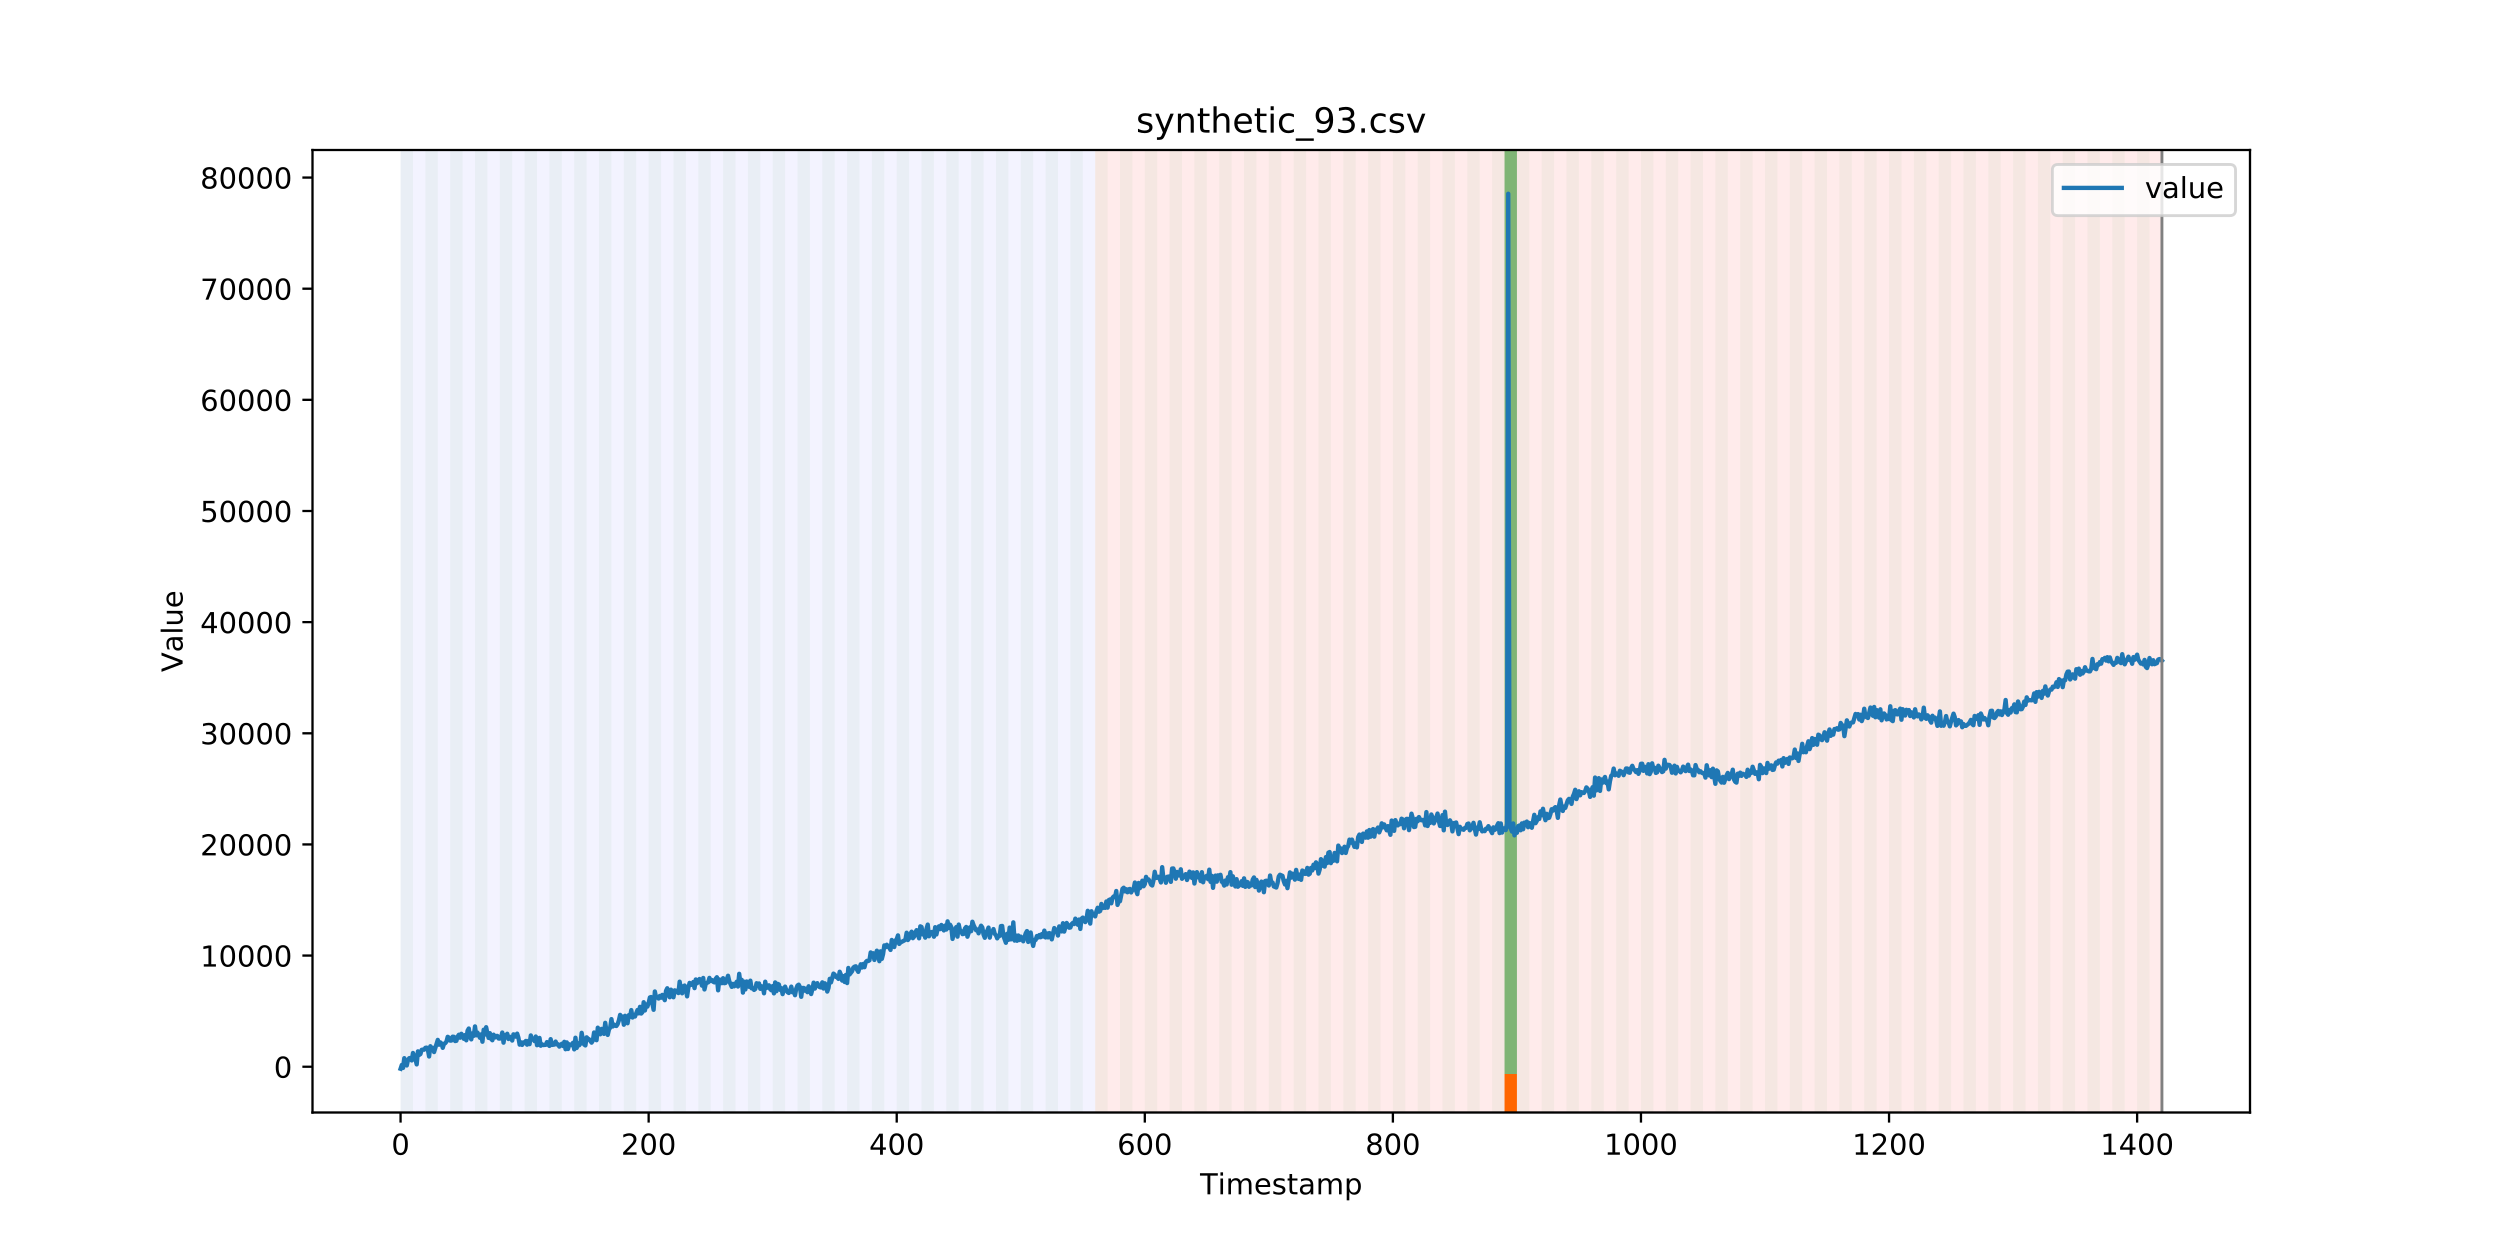 <?xml version="1.0" encoding="utf-8" standalone="no"?>
<!DOCTYPE svg PUBLIC "-//W3C//DTD SVG 1.1//EN"
  "http://www.w3.org/Graphics/SVG/1.1/DTD/svg11.dtd">
<!-- Created with matplotlib (https://matplotlib.org/) -->
<svg height="432pt" version="1.1" viewBox="0 0 864 432" width="864pt" xmlns="http://www.w3.org/2000/svg" xmlns:xlink="http://www.w3.org/1999/xlink">
 <defs>
  <style type="text/css">
*{stroke-linecap:butt;stroke-linejoin:round;}
  </style>
 </defs>
 <g id="figure_1">
  <g id="patch_1">
   <path d="M 0 432 
L 864 432 
L 864 0 
L 0 0 
z
" style="fill:#ffffff;"/>
  </g>
  <g id="axes_1">
   <g id="patch_2">
    <path d="M 108 384.48 
L 777.6 384.48 
L 777.6 51.84 
L 108 51.84 
z
" style="fill:#ffffff;"/>
   </g>
   <g id="patch_3">
    <path clip-path="url(#pc26501dca3)" d="M 138.436 384.48 
L 138.436 51.84 
L 378.498 51.84 
L 378.498 384.48 
z
" style="fill:#0000ff;opacity:0.05;"/>
   </g>
   <g id="patch_4">
    <path clip-path="url(#pc26501dca3)" d="M 378.498 384.48 
L 378.498 51.84 
L 747.164 51.84 
L 747.164 384.48 
z
" style="fill:#ff0000;opacity:0.08;"/>
   </g>
   <g id="patch_5">
    <path clip-path="url(#pc26501dca3)" d="M 138.436 384.48 
L 138.436 51.84 
L 142.723 51.84 
L 142.723 384.48 
z
" style="fill:#008000;opacity:0.04;"/>
   </g>
   <g id="patch_6">
    <path clip-path="url(#pc26501dca3)" d="M 147.01 384.48 
L 147.01 51.84 
L 151.297 51.84 
L 151.297 384.48 
z
" style="fill:#008000;opacity:0.04;"/>
   </g>
   <g id="patch_7">
    <path clip-path="url(#pc26501dca3)" d="M 155.584 384.48 
L 155.584 51.84 
L 159.87 51.84 
L 159.87 384.48 
z
" style="fill:#008000;opacity:0.04;"/>
   </g>
   <g id="patch_8">
    <path clip-path="url(#pc26501dca3)" d="M 164.157 384.48 
L 164.157 51.84 
L 168.444 51.84 
L 168.444 384.48 
z
" style="fill:#008000;opacity:0.04;"/>
   </g>
   <g id="patch_9">
    <path clip-path="url(#pc26501dca3)" d="M 172.731 384.48 
L 172.731 51.84 
L 177.018 51.84 
L 177.018 384.48 
z
" style="fill:#008000;opacity:0.04;"/>
   </g>
   <g id="patch_10">
    <path clip-path="url(#pc26501dca3)" d="M 181.304 384.48 
L 181.304 51.84 
L 185.591 51.84 
L 185.591 384.48 
z
" style="fill:#008000;opacity:0.04;"/>
   </g>
   <g id="patch_11">
    <path clip-path="url(#pc26501dca3)" d="M 189.878 384.48 
L 189.878 51.84 
L 194.165 51.84 
L 194.165 384.48 
z
" style="fill:#008000;opacity:0.04;"/>
   </g>
   <g id="patch_12">
    <path clip-path="url(#pc26501dca3)" d="M 198.452 384.48 
L 198.452 51.84 
L 202.739 51.84 
L 202.739 384.48 
z
" style="fill:#008000;opacity:0.04;"/>
   </g>
   <g id="patch_13">
    <path clip-path="url(#pc26501dca3)" d="M 207.025 384.48 
L 207.025 51.84 
L 211.312 51.84 
L 211.312 384.48 
z
" style="fill:#008000;opacity:0.04;"/>
   </g>
   <g id="patch_14">
    <path clip-path="url(#pc26501dca3)" d="M 215.599 384.48 
L 215.599 51.84 
L 219.886 51.84 
L 219.886 384.48 
z
" style="fill:#008000;opacity:0.04;"/>
   </g>
   <g id="patch_15">
    <path clip-path="url(#pc26501dca3)" d="M 224.173 384.48 
L 224.173 51.84 
L 228.459 51.84 
L 228.459 384.48 
z
" style="fill:#008000;opacity:0.04;"/>
   </g>
   <g id="patch_16">
    <path clip-path="url(#pc26501dca3)" d="M 232.746 384.48 
L 232.746 51.84 
L 237.033 51.84 
L 237.033 384.48 
z
" style="fill:#008000;opacity:0.04;"/>
   </g>
   <g id="patch_17">
    <path clip-path="url(#pc26501dca3)" d="M 241.32 384.48 
L 241.32 51.84 
L 245.607 51.84 
L 245.607 384.48 
z
" style="fill:#008000;opacity:0.04;"/>
   </g>
   <g id="patch_18">
    <path clip-path="url(#pc26501dca3)" d="M 249.893 384.48 
L 249.893 51.84 
L 254.18 51.84 
L 254.18 384.48 
z
" style="fill:#008000;opacity:0.04;"/>
   </g>
   <g id="patch_19">
    <path clip-path="url(#pc26501dca3)" d="M 258.467 384.48 
L 258.467 51.84 
L 262.754 51.84 
L 262.754 384.48 
z
" style="fill:#008000;opacity:0.04;"/>
   </g>
   <g id="patch_20">
    <path clip-path="url(#pc26501dca3)" d="M 267.041 384.48 
L 267.041 51.84 
L 271.328 51.84 
L 271.328 384.48 
z
" style="fill:#008000;opacity:0.04;"/>
   </g>
   <g id="patch_21">
    <path clip-path="url(#pc26501dca3)" d="M 275.614 384.48 
L 275.614 51.84 
L 279.901 51.84 
L 279.901 384.48 
z
" style="fill:#008000;opacity:0.04;"/>
   </g>
   <g id="patch_22">
    <path clip-path="url(#pc26501dca3)" d="M 519.963 384.48 
L 519.963 371.174 
L 524.249 371.174 
L 524.249 384.48 
z
" style="fill:#ff6600;"/>
   </g>
   <g id="patch_23">
    <path clip-path="url(#pc26501dca3)" d="M 284.188 384.48 
L 284.188 51.84 
L 288.475 51.84 
L 288.475 384.48 
z
" style="fill:#008000;opacity:0.04;"/>
   </g>
   <g id="patch_24">
    <path clip-path="url(#pc26501dca3)" d="M 292.762 384.48 
L 292.762 51.84 
L 297.048 51.84 
L 297.048 384.48 
z
" style="fill:#008000;opacity:0.04;"/>
   </g>
   <g id="patch_25">
    <path clip-path="url(#pc26501dca3)" d="M 301.335 384.48 
L 301.335 51.84 
L 305.622 51.84 
L 305.622 384.48 
z
" style="fill:#008000;opacity:0.04;"/>
   </g>
   <g id="patch_26">
    <path clip-path="url(#pc26501dca3)" d="M 309.909 384.48 
L 309.909 51.84 
L 314.196 51.84 
L 314.196 384.48 
z
" style="fill:#008000;opacity:0.04;"/>
   </g>
   <g id="patch_27">
    <path clip-path="url(#pc26501dca3)" d="M 318.482 384.48 
L 318.482 51.84 
L 322.769 51.84 
L 322.769 384.48 
z
" style="fill:#008000;opacity:0.04;"/>
   </g>
   <g id="patch_28">
    <path clip-path="url(#pc26501dca3)" d="M 327.056 384.48 
L 327.056 51.84 
L 331.343 51.84 
L 331.343 384.48 
z
" style="fill:#008000;opacity:0.04;"/>
   </g>
   <g id="patch_29">
    <path clip-path="url(#pc26501dca3)" d="M 335.63 384.48 
L 335.63 51.84 
L 339.917 51.84 
L 339.917 384.48 
z
" style="fill:#008000;opacity:0.04;"/>
   </g>
   <g id="patch_30">
    <path clip-path="url(#pc26501dca3)" d="M 344.203 384.48 
L 344.203 51.84 
L 348.49 51.84 
L 348.49 384.48 
z
" style="fill:#008000;opacity:0.04;"/>
   </g>
   <g id="patch_31">
    <path clip-path="url(#pc26501dca3)" d="M 352.777 384.48 
L 352.777 51.84 
L 357.064 51.84 
L 357.064 384.48 
z
" style="fill:#008000;opacity:0.04;"/>
   </g>
   <g id="patch_32">
    <path clip-path="url(#pc26501dca3)" d="M 361.351 384.48 
L 361.351 51.84 
L 365.637 51.84 
L 365.637 384.48 
z
" style="fill:#008000;opacity:0.04;"/>
   </g>
   <g id="patch_33">
    <path clip-path="url(#pc26501dca3)" d="M 369.924 384.48 
L 369.924 51.84 
L 374.211 51.84 
L 374.211 384.48 
z
" style="fill:#008000;opacity:0.04;"/>
   </g>
   <g id="patch_34">
    <path clip-path="url(#pc26501dca3)" d="M 378.498 384.48 
L 378.498 51.84 
L 382.785 51.84 
L 382.785 384.48 
z
" style="fill:#008000;opacity:0.04;"/>
   </g>
   <g id="patch_35">
    <path clip-path="url(#pc26501dca3)" d="M 387.071 384.48 
L 387.071 51.84 
L 391.358 51.84 
L 391.358 384.48 
z
" style="fill:#008000;opacity:0.04;"/>
   </g>
   <g id="patch_36">
    <path clip-path="url(#pc26501dca3)" d="M 395.645 384.48 
L 395.645 51.84 
L 399.932 51.84 
L 399.932 384.48 
z
" style="fill:#008000;opacity:0.04;"/>
   </g>
   <g id="patch_37">
    <path clip-path="url(#pc26501dca3)" d="M 404.219 384.48 
L 404.219 51.84 
L 408.506 51.84 
L 408.506 384.48 
z
" style="fill:#008000;opacity:0.04;"/>
   </g>
   <g id="patch_38">
    <path clip-path="url(#pc26501dca3)" d="M 412.792 384.48 
L 412.792 51.84 
L 417.079 51.84 
L 417.079 384.48 
z
" style="fill:#008000;opacity:0.04;"/>
   </g>
   <g id="patch_39">
    <path clip-path="url(#pc26501dca3)" d="M 421.366 384.48 
L 421.366 51.84 
L 425.653 51.84 
L 425.653 384.48 
z
" style="fill:#008000;opacity:0.04;"/>
   </g>
   <g id="patch_40">
    <path clip-path="url(#pc26501dca3)" d="M 429.94 384.48 
L 429.94 51.84 
L 434.226 51.84 
L 434.226 384.48 
z
" style="fill:#008000;opacity:0.04;"/>
   </g>
   <g id="patch_41">
    <path clip-path="url(#pc26501dca3)" d="M 438.513 384.48 
L 438.513 51.84 
L 442.8 51.84 
L 442.8 384.48 
z
" style="fill:#008000;opacity:0.04;"/>
   </g>
   <g id="patch_42">
    <path clip-path="url(#pc26501dca3)" d="M 447.087 384.48 
L 447.087 51.84 
L 451.374 51.84 
L 451.374 384.48 
z
" style="fill:#008000;opacity:0.04;"/>
   </g>
   <g id="patch_43">
    <path clip-path="url(#pc26501dca3)" d="M 455.66 384.48 
L 455.66 51.84 
L 459.947 51.84 
L 459.947 384.48 
z
" style="fill:#008000;opacity:0.04;"/>
   </g>
   <g id="patch_44">
    <path clip-path="url(#pc26501dca3)" d="M 464.234 384.48 
L 464.234 51.84 
L 468.521 51.84 
L 468.521 384.48 
z
" style="fill:#008000;opacity:0.04;"/>
   </g>
   <g id="patch_45">
    <path clip-path="url(#pc26501dca3)" d="M 472.808 384.48 
L 472.808 51.84 
L 477.094 51.84 
L 477.094 384.48 
z
" style="fill:#008000;opacity:0.04;"/>
   </g>
   <g id="patch_46">
    <path clip-path="url(#pc26501dca3)" d="M 481.381 384.48 
L 481.381 51.84 
L 485.668 51.84 
L 485.668 384.48 
z
" style="fill:#008000;opacity:0.04;"/>
   </g>
   <g id="patch_47">
    <path clip-path="url(#pc26501dca3)" d="M 489.955 384.48 
L 489.955 51.84 
L 494.242 51.84 
L 494.242 384.48 
z
" style="fill:#008000;opacity:0.04;"/>
   </g>
   <g id="patch_48">
    <path clip-path="url(#pc26501dca3)" d="M 498.529 384.48 
L 498.529 51.84 
L 502.815 51.84 
L 502.815 384.48 
z
" style="fill:#008000;opacity:0.04;"/>
   </g>
   <g id="patch_49">
    <path clip-path="url(#pc26501dca3)" d="M 507.102 384.48 
L 507.102 51.84 
L 511.389 51.84 
L 511.389 384.48 
z
" style="fill:#008000;opacity:0.04;"/>
   </g>
   <g id="patch_50">
    <path clip-path="url(#pc26501dca3)" d="M 515.676 384.48 
L 515.676 51.84 
L 519.963 51.84 
L 519.963 384.48 
z
" style="fill:#008000;opacity:0.04;"/>
   </g>
   <g id="patch_51">
    <path clip-path="url(#pc26501dca3)" d="M 519.963 371.174 
L 519.963 51.84 
L 524.249 51.84 
L 524.249 371.174 
z
" style="fill:#008000;opacity:0.5;"/>
   </g>
   <g id="patch_52">
    <path clip-path="url(#pc26501dca3)" d="M 524.249 384.48 
L 524.249 51.84 
L 528.536 51.84 
L 528.536 384.48 
z
" style="fill:#008000;opacity:0.04;"/>
   </g>
   <g id="patch_53">
    <path clip-path="url(#pc26501dca3)" d="M 532.823 384.48 
L 532.823 51.84 
L 537.11 51.84 
L 537.11 384.48 
z
" style="fill:#008000;opacity:0.04;"/>
   </g>
   <g id="patch_54">
    <path clip-path="url(#pc26501dca3)" d="M 541.397 384.48 
L 541.397 51.84 
L 545.683 51.84 
L 545.683 384.48 
z
" style="fill:#008000;opacity:0.04;"/>
   </g>
   <g id="patch_55">
    <path clip-path="url(#pc26501dca3)" d="M 549.97 384.48 
L 549.97 51.84 
L 554.257 51.84 
L 554.257 384.48 
z
" style="fill:#008000;opacity:0.04;"/>
   </g>
   <g id="patch_56">
    <path clip-path="url(#pc26501dca3)" d="M 558.544 384.48 
L 558.544 51.84 
L 562.831 51.84 
L 562.831 384.48 
z
" style="fill:#008000;opacity:0.04;"/>
   </g>
   <g id="patch_57">
    <path clip-path="url(#pc26501dca3)" d="M 567.118 384.48 
L 567.118 51.84 
L 571.404 51.84 
L 571.404 384.48 
z
" style="fill:#008000;opacity:0.04;"/>
   </g>
   <g id="patch_58">
    <path clip-path="url(#pc26501dca3)" d="M 575.691 384.48 
L 575.691 51.84 
L 579.978 51.84 
L 579.978 384.48 
z
" style="fill:#008000;opacity:0.04;"/>
   </g>
   <g id="patch_59">
    <path clip-path="url(#pc26501dca3)" d="M 584.265 384.48 
L 584.265 51.84 
L 588.552 51.84 
L 588.552 384.48 
z
" style="fill:#008000;opacity:0.04;"/>
   </g>
   <g id="patch_60">
    <path clip-path="url(#pc26501dca3)" d="M 592.838 384.48 
L 592.838 51.84 
L 597.125 51.84 
L 597.125 384.48 
z
" style="fill:#008000;opacity:0.04;"/>
   </g>
   <g id="patch_61">
    <path clip-path="url(#pc26501dca3)" d="M 601.412 384.48 
L 601.412 51.84 
L 605.699 51.84 
L 605.699 384.48 
z
" style="fill:#008000;opacity:0.04;"/>
   </g>
   <g id="patch_62">
    <path clip-path="url(#pc26501dca3)" d="M 609.986 384.48 
L 609.986 51.84 
L 614.272 51.84 
L 614.272 384.48 
z
" style="fill:#008000;opacity:0.04;"/>
   </g>
   <g id="patch_63">
    <path clip-path="url(#pc26501dca3)" d="M 618.559 384.48 
L 618.559 51.84 
L 622.846 51.84 
L 622.846 384.48 
z
" style="fill:#008000;opacity:0.04;"/>
   </g>
   <g id="patch_64">
    <path clip-path="url(#pc26501dca3)" d="M 627.133 384.48 
L 627.133 51.84 
L 631.42 51.84 
L 631.42 384.48 
z
" style="fill:#008000;opacity:0.04;"/>
   </g>
   <g id="patch_65">
    <path clip-path="url(#pc26501dca3)" d="M 635.707 384.48 
L 635.707 51.84 
L 639.993 51.84 
L 639.993 384.48 
z
" style="fill:#008000;opacity:0.04;"/>
   </g>
   <g id="patch_66">
    <path clip-path="url(#pc26501dca3)" d="M 644.28 384.48 
L 644.28 51.84 
L 648.567 51.84 
L 648.567 384.48 
z
" style="fill:#008000;opacity:0.04;"/>
   </g>
   <g id="patch_67">
    <path clip-path="url(#pc26501dca3)" d="M 652.854 384.48 
L 652.854 51.84 
L 657.141 51.84 
L 657.141 384.48 
z
" style="fill:#008000;opacity:0.04;"/>
   </g>
   <g id="patch_68">
    <path clip-path="url(#pc26501dca3)" d="M 661.427 384.48 
L 661.427 51.84 
L 665.714 51.84 
L 665.714 384.48 
z
" style="fill:#008000;opacity:0.04;"/>
   </g>
   <g id="patch_69">
    <path clip-path="url(#pc26501dca3)" d="M 670.001 384.48 
L 670.001 51.84 
L 674.288 51.84 
L 674.288 384.48 
z
" style="fill:#008000;opacity:0.04;"/>
   </g>
   <g id="patch_70">
    <path clip-path="url(#pc26501dca3)" d="M 678.575 384.48 
L 678.575 51.84 
L 682.861 51.84 
L 682.861 384.48 
z
" style="fill:#008000;opacity:0.04;"/>
   </g>
   <g id="patch_71">
    <path clip-path="url(#pc26501dca3)" d="M 687.148 384.48 
L 687.148 51.84 
L 691.435 51.84 
L 691.435 384.48 
z
" style="fill:#008000;opacity:0.04;"/>
   </g>
   <g id="patch_72">
    <path clip-path="url(#pc26501dca3)" d="M 695.722 384.48 
L 695.722 51.84 
L 700.009 51.84 
L 700.009 384.48 
z
" style="fill:#008000;opacity:0.04;"/>
   </g>
   <g id="patch_73">
    <path clip-path="url(#pc26501dca3)" d="M 704.296 384.48 
L 704.296 51.84 
L 708.582 51.84 
L 708.582 384.48 
z
" style="fill:#008000;opacity:0.04;"/>
   </g>
   <g id="patch_74">
    <path clip-path="url(#pc26501dca3)" d="M 712.869 384.48 
L 712.869 51.84 
L 717.156 51.84 
L 717.156 384.48 
z
" style="fill:#008000;opacity:0.04;"/>
   </g>
   <g id="patch_75">
    <path clip-path="url(#pc26501dca3)" d="M 721.443 384.48 
L 721.443 51.84 
L 725.73 51.84 
L 725.73 384.48 
z
" style="fill:#008000;opacity:0.04;"/>
   </g>
   <g id="patch_76">
    <path clip-path="url(#pc26501dca3)" d="M 730.016 384.48 
L 730.016 51.84 
L 734.303 51.84 
L 734.303 384.48 
z
" style="fill:#008000;opacity:0.04;"/>
   </g>
   <g id="patch_77">
    <path clip-path="url(#pc26501dca3)" d="M 738.59 384.48 
L 738.59 51.84 
L 742.877 51.84 
L 742.877 384.48 
z
" style="fill:#008000;opacity:0.04;"/>
   </g>
   <g id="matplotlib.axis_1">
    <g id="xtick_1">
     <g id="line2d_1">
      <defs>
       <path d="M 0 0 
L 0 3.5 
" id="me5ce955f0a" style="stroke:#000000;stroke-width:0.8;"/>
      </defs>
      <g>
       <use style="stroke:#000000;stroke-width:0.8;" x="138.436" xlink:href="#me5ce955f0a" y="384.48"/>
      </g>
     </g>
     <g id="text_1">
      <!-- 0 -->
      <defs>
       <path d="M 31.781 66.406 
Q 24.172 66.406 20.328 58.906 
Q 16.5 51.422 16.5 36.375 
Q 16.5 21.391 20.328 13.891 
Q 24.172 6.391 31.781 6.391 
Q 39.453 6.391 43.281 13.891 
Q 47.125 21.391 47.125 36.375 
Q 47.125 51.422 43.281 58.906 
Q 39.453 66.406 31.781 66.406 
z
M 31.781 74.219 
Q 44.047 74.219 50.516 64.516 
Q 56.984 54.828 56.984 36.375 
Q 56.984 17.969 50.516 8.266 
Q 44.047 -1.422 31.781 -1.422 
Q 19.531 -1.422 13.062 8.266 
Q 6.594 17.969 6.594 36.375 
Q 6.594 54.828 13.062 64.516 
Q 19.531 74.219 31.781 74.219 
z
" id="DejaVuSans-48"/>
      </defs>
      <g transform="translate(135.255 399.078)scale(0.1 -0.1)">
       <use xlink:href="#DejaVuSans-48"/>
      </g>
     </g>
    </g>
    <g id="xtick_2">
     <g id="line2d_2">
      <g>
       <use style="stroke:#000000;stroke-width:0.8;" x="224.173" xlink:href="#me5ce955f0a" y="384.48"/>
      </g>
     </g>
     <g id="text_2">
      <!-- 200 -->
      <defs>
       <path d="M 19.188 8.297 
L 53.609 8.297 
L 53.609 0 
L 7.328 0 
L 7.328 8.297 
Q 12.938 14.109 22.625 23.891 
Q 32.328 33.688 34.812 36.531 
Q 39.547 41.844 41.422 45.531 
Q 43.312 49.219 43.312 52.781 
Q 43.312 58.594 39.234 62.25 
Q 35.156 65.922 28.609 65.922 
Q 23.969 65.922 18.812 64.312 
Q 13.672 62.703 7.812 59.422 
L 7.812 69.391 
Q 13.766 71.781 18.938 73 
Q 24.125 74.219 28.422 74.219 
Q 39.75 74.219 46.484 68.547 
Q 53.219 62.891 53.219 53.422 
Q 53.219 48.922 51.531 44.891 
Q 49.859 40.875 45.406 35.406 
Q 44.188 33.984 37.641 27.219 
Q 31.109 20.453 19.188 8.297 
z
" id="DejaVuSans-50"/>
      </defs>
      <g transform="translate(214.629 399.078)scale(0.1 -0.1)">
       <use xlink:href="#DejaVuSans-50"/>
       <use x="63.623" xlink:href="#DejaVuSans-48"/>
       <use x="127.246" xlink:href="#DejaVuSans-48"/>
      </g>
     </g>
    </g>
    <g id="xtick_3">
     <g id="line2d_3">
      <g>
       <use style="stroke:#000000;stroke-width:0.8;" x="309.909" xlink:href="#me5ce955f0a" y="384.48"/>
      </g>
     </g>
     <g id="text_3">
      <!-- 400 -->
      <defs>
       <path d="M 37.797 64.312 
L 12.891 25.391 
L 37.797 25.391 
z
M 35.203 72.906 
L 47.609 72.906 
L 47.609 25.391 
L 58.016 25.391 
L 58.016 17.188 
L 47.609 17.188 
L 47.609 0 
L 37.797 0 
L 37.797 17.188 
L 4.891 17.188 
L 4.891 26.703 
z
" id="DejaVuSans-52"/>
      </defs>
      <g transform="translate(300.365 399.078)scale(0.1 -0.1)">
       <use xlink:href="#DejaVuSans-52"/>
       <use x="63.623" xlink:href="#DejaVuSans-48"/>
       <use x="127.246" xlink:href="#DejaVuSans-48"/>
      </g>
     </g>
    </g>
    <g id="xtick_4">
     <g id="line2d_4">
      <g>
       <use style="stroke:#000000;stroke-width:0.8;" x="395.645" xlink:href="#me5ce955f0a" y="384.48"/>
      </g>
     </g>
     <g id="text_4">
      <!-- 600 -->
      <defs>
       <path d="M 33.016 40.375 
Q 26.375 40.375 22.484 35.828 
Q 18.609 31.297 18.609 23.391 
Q 18.609 15.531 22.484 10.953 
Q 26.375 6.391 33.016 6.391 
Q 39.656 6.391 43.531 10.953 
Q 47.406 15.531 47.406 23.391 
Q 47.406 31.297 43.531 35.828 
Q 39.656 40.375 33.016 40.375 
z
M 52.594 71.297 
L 52.594 62.312 
Q 48.875 64.062 45.094 64.984 
Q 41.312 65.922 37.594 65.922 
Q 27.828 65.922 22.672 59.328 
Q 17.531 52.734 16.797 39.406 
Q 19.672 43.656 24.016 45.922 
Q 28.375 48.188 33.594 48.188 
Q 44.578 48.188 50.953 41.516 
Q 57.328 34.859 57.328 23.391 
Q 57.328 12.156 50.688 5.359 
Q 44.047 -1.422 33.016 -1.422 
Q 20.359 -1.422 13.672 8.266 
Q 6.984 17.969 6.984 36.375 
Q 6.984 53.656 15.188 63.938 
Q 23.391 74.219 37.203 74.219 
Q 40.922 74.219 44.703 73.484 
Q 48.484 72.75 52.594 71.297 
z
" id="DejaVuSans-54"/>
      </defs>
      <g transform="translate(386.101 399.078)scale(0.1 -0.1)">
       <use xlink:href="#DejaVuSans-54"/>
       <use x="63.623" xlink:href="#DejaVuSans-48"/>
       <use x="127.246" xlink:href="#DejaVuSans-48"/>
      </g>
     </g>
    </g>
    <g id="xtick_5">
     <g id="line2d_5">
      <g>
       <use style="stroke:#000000;stroke-width:0.8;" x="481.381" xlink:href="#me5ce955f0a" y="384.48"/>
      </g>
     </g>
     <g id="text_5">
      <!-- 800 -->
      <defs>
       <path d="M 31.781 34.625 
Q 24.75 34.625 20.719 30.859 
Q 16.703 27.094 16.703 20.516 
Q 16.703 13.922 20.719 10.156 
Q 24.75 6.391 31.781 6.391 
Q 38.812 6.391 42.859 10.172 
Q 46.922 13.969 46.922 20.516 
Q 46.922 27.094 42.891 30.859 
Q 38.875 34.625 31.781 34.625 
z
M 21.922 38.812 
Q 15.578 40.375 12.031 44.719 
Q 8.5 49.078 8.5 55.328 
Q 8.5 64.062 14.719 69.141 
Q 20.953 74.219 31.781 74.219 
Q 42.672 74.219 48.875 69.141 
Q 55.078 64.062 55.078 55.328 
Q 55.078 49.078 51.531 44.719 
Q 48 40.375 41.703 38.812 
Q 48.828 37.156 52.797 32.312 
Q 56.781 27.484 56.781 20.516 
Q 56.781 9.906 50.312 4.234 
Q 43.844 -1.422 31.781 -1.422 
Q 19.734 -1.422 13.25 4.234 
Q 6.781 9.906 6.781 20.516 
Q 6.781 27.484 10.781 32.312 
Q 14.797 37.156 21.922 38.812 
z
M 18.312 54.391 
Q 18.312 48.734 21.844 45.562 
Q 25.391 42.391 31.781 42.391 
Q 38.141 42.391 41.719 45.562 
Q 45.312 48.734 45.312 54.391 
Q 45.312 60.062 41.719 63.234 
Q 38.141 66.406 31.781 66.406 
Q 25.391 66.406 21.844 63.234 
Q 18.312 60.062 18.312 54.391 
z
" id="DejaVuSans-56"/>
      </defs>
      <g transform="translate(471.838 399.078)scale(0.1 -0.1)">
       <use xlink:href="#DejaVuSans-56"/>
       <use x="63.623" xlink:href="#DejaVuSans-48"/>
       <use x="127.246" xlink:href="#DejaVuSans-48"/>
      </g>
     </g>
    </g>
    <g id="xtick_6">
     <g id="line2d_6">
      <g>
       <use style="stroke:#000000;stroke-width:0.8;" x="567.118" xlink:href="#me5ce955f0a" y="384.48"/>
      </g>
     </g>
     <g id="text_6">
      <!-- 1000 -->
      <defs>
       <path d="M 12.406 8.297 
L 28.516 8.297 
L 28.516 63.922 
L 10.984 60.406 
L 10.984 69.391 
L 28.422 72.906 
L 38.281 72.906 
L 38.281 8.297 
L 54.391 8.297 
L 54.391 0 
L 12.406 0 
z
" id="DejaVuSans-49"/>
      </defs>
      <g transform="translate(554.393 399.078)scale(0.1 -0.1)">
       <use xlink:href="#DejaVuSans-49"/>
       <use x="63.623" xlink:href="#DejaVuSans-48"/>
       <use x="127.246" xlink:href="#DejaVuSans-48"/>
       <use x="190.869" xlink:href="#DejaVuSans-48"/>
      </g>
     </g>
    </g>
    <g id="xtick_7">
     <g id="line2d_7">
      <g>
       <use style="stroke:#000000;stroke-width:0.8;" x="652.854" xlink:href="#me5ce955f0a" y="384.48"/>
      </g>
     </g>
     <g id="text_7">
      <!-- 1200 -->
      <g transform="translate(640.129 399.078)scale(0.1 -0.1)">
       <use xlink:href="#DejaVuSans-49"/>
       <use x="63.623" xlink:href="#DejaVuSans-50"/>
       <use x="127.246" xlink:href="#DejaVuSans-48"/>
       <use x="190.869" xlink:href="#DejaVuSans-48"/>
      </g>
     </g>
    </g>
    <g id="xtick_8">
     <g id="line2d_8">
      <g>
       <use style="stroke:#000000;stroke-width:0.8;" x="738.59" xlink:href="#me5ce955f0a" y="384.48"/>
      </g>
     </g>
     <g id="text_8">
      <!-- 1400 -->
      <g transform="translate(725.865 399.078)scale(0.1 -0.1)">
       <use xlink:href="#DejaVuSans-49"/>
       <use x="63.623" xlink:href="#DejaVuSans-52"/>
       <use x="127.246" xlink:href="#DejaVuSans-48"/>
       <use x="190.869" xlink:href="#DejaVuSans-48"/>
      </g>
     </g>
    </g>
    <g id="text_9">
     <!-- Timestamp -->
     <defs>
      <path d="M -0.297 72.906 
L 61.375 72.906 
L 61.375 64.594 
L 35.5 64.594 
L 35.5 0 
L 25.594 0 
L 25.594 64.594 
L -0.297 64.594 
z
" id="DejaVuSans-84"/>
      <path d="M 9.422 54.688 
L 18.406 54.688 
L 18.406 0 
L 9.422 0 
z
M 9.422 75.984 
L 18.406 75.984 
L 18.406 64.594 
L 9.422 64.594 
z
" id="DejaVuSans-105"/>
      <path d="M 52 44.188 
Q 55.375 50.25 60.062 53.125 
Q 64.75 56 71.094 56 
Q 79.641 56 84.281 50.016 
Q 88.922 44.047 88.922 33.016 
L 88.922 0 
L 79.891 0 
L 79.891 32.719 
Q 79.891 40.578 77.094 44.375 
Q 74.312 48.188 68.609 48.188 
Q 61.625 48.188 57.562 43.547 
Q 53.516 38.922 53.516 30.906 
L 53.516 0 
L 44.484 0 
L 44.484 32.719 
Q 44.484 40.625 41.703 44.406 
Q 38.922 48.188 33.109 48.188 
Q 26.219 48.188 22.156 43.531 
Q 18.109 38.875 18.109 30.906 
L 18.109 0 
L 9.078 0 
L 9.078 54.688 
L 18.109 54.688 
L 18.109 46.188 
Q 21.188 51.219 25.484 53.609 
Q 29.781 56 35.688 56 
Q 41.656 56 45.828 52.969 
Q 50 49.953 52 44.188 
z
" id="DejaVuSans-109"/>
      <path d="M 56.203 29.594 
L 56.203 25.203 
L 14.891 25.203 
Q 15.484 15.922 20.484 11.062 
Q 25.484 6.203 34.422 6.203 
Q 39.594 6.203 44.453 7.469 
Q 49.312 8.734 54.109 11.281 
L 54.109 2.781 
Q 49.266 0.734 44.188 -0.344 
Q 39.109 -1.422 33.891 -1.422 
Q 20.797 -1.422 13.156 6.188 
Q 5.516 13.812 5.516 26.812 
Q 5.516 40.234 12.766 48.109 
Q 20.016 56 32.328 56 
Q 43.359 56 49.781 48.891 
Q 56.203 41.797 56.203 29.594 
z
M 47.219 32.234 
Q 47.125 39.594 43.094 43.984 
Q 39.062 48.391 32.422 48.391 
Q 24.906 48.391 20.391 44.141 
Q 15.875 39.891 15.188 32.172 
z
" id="DejaVuSans-101"/>
      <path d="M 44.281 53.078 
L 44.281 44.578 
Q 40.484 46.531 36.375 47.5 
Q 32.281 48.484 27.875 48.484 
Q 21.188 48.484 17.844 46.438 
Q 14.5 44.391 14.5 40.281 
Q 14.5 37.156 16.891 35.375 
Q 19.281 33.594 26.516 31.984 
L 29.594 31.297 
Q 39.156 29.25 43.188 25.516 
Q 47.219 21.781 47.219 15.094 
Q 47.219 7.469 41.188 3.016 
Q 35.156 -1.422 24.609 -1.422 
Q 20.219 -1.422 15.453 -0.562 
Q 10.688 0.297 5.422 2 
L 5.422 11.281 
Q 10.406 8.688 15.234 7.391 
Q 20.062 6.109 24.812 6.109 
Q 31.156 6.109 34.562 8.281 
Q 37.984 10.453 37.984 14.406 
Q 37.984 18.062 35.516 20.016 
Q 33.062 21.969 24.703 23.781 
L 21.578 24.516 
Q 13.234 26.266 9.516 29.906 
Q 5.812 33.547 5.812 39.891 
Q 5.812 47.609 11.281 51.797 
Q 16.75 56 26.812 56 
Q 31.781 56 36.172 55.266 
Q 40.578 54.547 44.281 53.078 
z
" id="DejaVuSans-115"/>
      <path d="M 18.312 70.219 
L 18.312 54.688 
L 36.812 54.688 
L 36.812 47.703 
L 18.312 47.703 
L 18.312 18.016 
Q 18.312 11.328 20.141 9.422 
Q 21.969 7.516 27.594 7.516 
L 36.812 7.516 
L 36.812 0 
L 27.594 0 
Q 17.188 0 13.234 3.875 
Q 9.281 7.766 9.281 18.016 
L 9.281 47.703 
L 2.688 47.703 
L 2.688 54.688 
L 9.281 54.688 
L 9.281 70.219 
z
" id="DejaVuSans-116"/>
      <path d="M 34.281 27.484 
Q 23.391 27.484 19.188 25 
Q 14.984 22.516 14.984 16.5 
Q 14.984 11.719 18.141 8.906 
Q 21.297 6.109 26.703 6.109 
Q 34.188 6.109 38.703 11.406 
Q 43.219 16.703 43.219 25.484 
L 43.219 27.484 
z
M 52.203 31.203 
L 52.203 0 
L 43.219 0 
L 43.219 8.297 
Q 40.141 3.328 35.547 0.953 
Q 30.953 -1.422 24.312 -1.422 
Q 15.922 -1.422 10.953 3.297 
Q 6 8.016 6 15.922 
Q 6 25.141 12.172 29.828 
Q 18.359 34.516 30.609 34.516 
L 43.219 34.516 
L 43.219 35.406 
Q 43.219 41.609 39.141 45 
Q 35.062 48.391 27.688 48.391 
Q 23 48.391 18.547 47.266 
Q 14.109 46.141 10.016 43.891 
L 10.016 52.203 
Q 14.938 54.109 19.578 55.047 
Q 24.219 56 28.609 56 
Q 40.484 56 46.344 49.844 
Q 52.203 43.703 52.203 31.203 
z
" id="DejaVuSans-97"/>
      <path d="M 18.109 8.203 
L 18.109 -20.797 
L 9.078 -20.797 
L 9.078 54.688 
L 18.109 54.688 
L 18.109 46.391 
Q 20.953 51.266 25.266 53.625 
Q 29.594 56 35.594 56 
Q 45.562 56 51.781 48.094 
Q 58.016 40.188 58.016 27.297 
Q 58.016 14.406 51.781 6.484 
Q 45.562 -1.422 35.594 -1.422 
Q 29.594 -1.422 25.266 0.953 
Q 20.953 3.328 18.109 8.203 
z
M 48.688 27.297 
Q 48.688 37.203 44.609 42.844 
Q 40.531 48.484 33.406 48.484 
Q 26.266 48.484 22.188 42.844 
Q 18.109 37.203 18.109 27.297 
Q 18.109 17.391 22.188 11.75 
Q 26.266 6.109 33.406 6.109 
Q 40.531 6.109 44.609 11.75 
Q 48.688 17.391 48.688 27.297 
z
" id="DejaVuSans-112"/>
     </defs>
     <g transform="translate(414.739 412.757)scale(0.1 -0.1)">
      <use xlink:href="#DejaVuSans-84"/>
      <use x="61.037" xlink:href="#DejaVuSans-105"/>
      <use x="88.82" xlink:href="#DejaVuSans-109"/>
      <use x="186.232" xlink:href="#DejaVuSans-101"/>
      <use x="247.756" xlink:href="#DejaVuSans-115"/>
      <use x="299.855" xlink:href="#DejaVuSans-116"/>
      <use x="339.064" xlink:href="#DejaVuSans-97"/>
      <use x="400.344" xlink:href="#DejaVuSans-109"/>
      <use x="497.756" xlink:href="#DejaVuSans-112"/>
     </g>
    </g>
   </g>
   <g id="matplotlib.axis_2">
    <g id="ytick_1">
     <g id="line2d_9">
      <defs>
       <path d="M 0 0 
L -3.5 0 
" id="mc1d26ec9c1" style="stroke:#000000;stroke-width:0.8;"/>
      </defs>
      <g>
       <use style="stroke:#000000;stroke-width:0.8;" x="108" xlink:href="#mc1d26ec9c1" y="368.661"/>
      </g>
     </g>
     <g id="text_10">
      <!-- 0 -->
      <g transform="translate(94.638 372.461)scale(0.1 -0.1)">
       <use xlink:href="#DejaVuSans-48"/>
      </g>
     </g>
    </g>
    <g id="ytick_2">
     <g id="line2d_10">
      <g>
       <use style="stroke:#000000;stroke-width:0.8;" x="108" xlink:href="#mc1d26ec9c1" y="330.249"/>
      </g>
     </g>
     <g id="text_11">
      <!-- 10000 -->
      <g transform="translate(69.188 334.048)scale(0.1 -0.1)">
       <use xlink:href="#DejaVuSans-49"/>
       <use x="63.623" xlink:href="#DejaVuSans-48"/>
       <use x="127.246" xlink:href="#DejaVuSans-48"/>
       <use x="190.869" xlink:href="#DejaVuSans-48"/>
       <use x="254.492" xlink:href="#DejaVuSans-48"/>
      </g>
     </g>
    </g>
    <g id="ytick_3">
     <g id="line2d_11">
      <g>
       <use style="stroke:#000000;stroke-width:0.8;" x="108" xlink:href="#mc1d26ec9c1" y="291.837"/>
      </g>
     </g>
     <g id="text_12">
      <!-- 20000 -->
      <g transform="translate(69.188 295.636)scale(0.1 -0.1)">
       <use xlink:href="#DejaVuSans-50"/>
       <use x="63.623" xlink:href="#DejaVuSans-48"/>
       <use x="127.246" xlink:href="#DejaVuSans-48"/>
       <use x="190.869" xlink:href="#DejaVuSans-48"/>
       <use x="254.492" xlink:href="#DejaVuSans-48"/>
      </g>
     </g>
    </g>
    <g id="ytick_4">
     <g id="line2d_12">
      <g>
       <use style="stroke:#000000;stroke-width:0.8;" x="108" xlink:href="#mc1d26ec9c1" y="253.425"/>
      </g>
     </g>
     <g id="text_13">
      <!-- 30000 -->
      <defs>
       <path d="M 40.578 39.312 
Q 47.656 37.797 51.625 33 
Q 55.609 28.219 55.609 21.188 
Q 55.609 10.406 48.188 4.484 
Q 40.766 -1.422 27.094 -1.422 
Q 22.516 -1.422 17.656 -0.516 
Q 12.797 0.391 7.625 2.203 
L 7.625 11.719 
Q 11.719 9.328 16.594 8.109 
Q 21.484 6.891 26.812 6.891 
Q 36.078 6.891 40.938 10.547 
Q 45.797 14.203 45.797 21.188 
Q 45.797 27.641 41.281 31.266 
Q 36.766 34.906 28.719 34.906 
L 20.219 34.906 
L 20.219 43.016 
L 29.109 43.016 
Q 36.375 43.016 40.234 45.922 
Q 44.094 48.828 44.094 54.297 
Q 44.094 59.906 40.109 62.906 
Q 36.141 65.922 28.719 65.922 
Q 24.656 65.922 20.016 65.031 
Q 15.375 64.156 9.812 62.312 
L 9.812 71.094 
Q 15.438 72.656 20.344 73.438 
Q 25.25 74.219 29.594 74.219 
Q 40.828 74.219 47.359 69.109 
Q 53.906 64.016 53.906 55.328 
Q 53.906 49.266 50.438 45.094 
Q 46.969 40.922 40.578 39.312 
z
" id="DejaVuSans-51"/>
      </defs>
      <g transform="translate(69.188 257.224)scale(0.1 -0.1)">
       <use xlink:href="#DejaVuSans-51"/>
       <use x="63.623" xlink:href="#DejaVuSans-48"/>
       <use x="127.246" xlink:href="#DejaVuSans-48"/>
       <use x="190.869" xlink:href="#DejaVuSans-48"/>
       <use x="254.492" xlink:href="#DejaVuSans-48"/>
      </g>
     </g>
    </g>
    <g id="ytick_5">
     <g id="line2d_13">
      <g>
       <use style="stroke:#000000;stroke-width:0.8;" x="108" xlink:href="#mc1d26ec9c1" y="215.012"/>
      </g>
     </g>
     <g id="text_14">
      <!-- 40000 -->
      <g transform="translate(69.188 218.811)scale(0.1 -0.1)">
       <use xlink:href="#DejaVuSans-52"/>
       <use x="63.623" xlink:href="#DejaVuSans-48"/>
       <use x="127.246" xlink:href="#DejaVuSans-48"/>
       <use x="190.869" xlink:href="#DejaVuSans-48"/>
       <use x="254.492" xlink:href="#DejaVuSans-48"/>
      </g>
     </g>
    </g>
    <g id="ytick_6">
     <g id="line2d_14">
      <g>
       <use style="stroke:#000000;stroke-width:0.8;" x="108" xlink:href="#mc1d26ec9c1" y="176.6"/>
      </g>
     </g>
     <g id="text_15">
      <!-- 50000 -->
      <defs>
       <path d="M 10.797 72.906 
L 49.516 72.906 
L 49.516 64.594 
L 19.828 64.594 
L 19.828 46.734 
Q 21.969 47.469 24.109 47.828 
Q 26.266 48.188 28.422 48.188 
Q 40.625 48.188 47.75 41.5 
Q 54.891 34.812 54.891 23.391 
Q 54.891 11.625 47.562 5.094 
Q 40.234 -1.422 26.906 -1.422 
Q 22.312 -1.422 17.547 -0.641 
Q 12.797 0.141 7.719 1.703 
L 7.719 11.625 
Q 12.109 9.234 16.797 8.062 
Q 21.484 6.891 26.703 6.891 
Q 35.156 6.891 40.078 11.328 
Q 45.016 15.766 45.016 23.391 
Q 45.016 31 40.078 35.438 
Q 35.156 39.891 26.703 39.891 
Q 22.75 39.891 18.812 39.016 
Q 14.891 38.141 10.797 36.281 
z
" id="DejaVuSans-53"/>
      </defs>
      <g transform="translate(69.188 180.399)scale(0.1 -0.1)">
       <use xlink:href="#DejaVuSans-53"/>
       <use x="63.623" xlink:href="#DejaVuSans-48"/>
       <use x="127.246" xlink:href="#DejaVuSans-48"/>
       <use x="190.869" xlink:href="#DejaVuSans-48"/>
       <use x="254.492" xlink:href="#DejaVuSans-48"/>
      </g>
     </g>
    </g>
    <g id="ytick_7">
     <g id="line2d_15">
      <g>
       <use style="stroke:#000000;stroke-width:0.8;" x="108" xlink:href="#mc1d26ec9c1" y="138.188"/>
      </g>
     </g>
     <g id="text_16">
      <!-- 60000 -->
      <g transform="translate(69.188 141.987)scale(0.1 -0.1)">
       <use xlink:href="#DejaVuSans-54"/>
       <use x="63.623" xlink:href="#DejaVuSans-48"/>
       <use x="127.246" xlink:href="#DejaVuSans-48"/>
       <use x="190.869" xlink:href="#DejaVuSans-48"/>
       <use x="254.492" xlink:href="#DejaVuSans-48"/>
      </g>
     </g>
    </g>
    <g id="ytick_8">
     <g id="line2d_16">
      <g>
       <use style="stroke:#000000;stroke-width:0.8;" x="108" xlink:href="#mc1d26ec9c1" y="99.775"/>
      </g>
     </g>
     <g id="text_17">
      <!-- 70000 -->
      <defs>
       <path d="M 8.203 72.906 
L 55.078 72.906 
L 55.078 68.703 
L 28.609 0 
L 18.312 0 
L 43.219 64.594 
L 8.203 64.594 
z
" id="DejaVuSans-55"/>
      </defs>
      <g transform="translate(69.188 103.575)scale(0.1 -0.1)">
       <use xlink:href="#DejaVuSans-55"/>
       <use x="63.623" xlink:href="#DejaVuSans-48"/>
       <use x="127.246" xlink:href="#DejaVuSans-48"/>
       <use x="190.869" xlink:href="#DejaVuSans-48"/>
       <use x="254.492" xlink:href="#DejaVuSans-48"/>
      </g>
     </g>
    </g>
    <g id="ytick_9">
     <g id="line2d_17">
      <g>
       <use style="stroke:#000000;stroke-width:0.8;" x="108" xlink:href="#mc1d26ec9c1" y="61.363"/>
      </g>
     </g>
     <g id="text_18">
      <!-- 80000 -->
      <g transform="translate(69.188 65.162)scale(0.1 -0.1)">
       <use xlink:href="#DejaVuSans-56"/>
       <use x="63.623" xlink:href="#DejaVuSans-48"/>
       <use x="127.246" xlink:href="#DejaVuSans-48"/>
       <use x="190.869" xlink:href="#DejaVuSans-48"/>
       <use x="254.492" xlink:href="#DejaVuSans-48"/>
      </g>
     </g>
    </g>
    <g id="text_19">
     <!-- Value -->
     <defs>
      <path d="M 28.609 0 
L 0.781 72.906 
L 11.078 72.906 
L 34.188 11.531 
L 57.328 72.906 
L 67.578 72.906 
L 39.797 0 
z
" id="DejaVuSans-86"/>
      <path d="M 9.422 75.984 
L 18.406 75.984 
L 18.406 0 
L 9.422 0 
z
" id="DejaVuSans-108"/>
      <path d="M 8.5 21.578 
L 8.5 54.688 
L 17.484 54.688 
L 17.484 21.922 
Q 17.484 14.156 20.5 10.266 
Q 23.531 6.391 29.594 6.391 
Q 36.859 6.391 41.078 11.031 
Q 45.312 15.672 45.312 23.688 
L 45.312 54.688 
L 54.297 54.688 
L 54.297 0 
L 45.312 0 
L 45.312 8.406 
Q 42.047 3.422 37.719 1 
Q 33.406 -1.422 27.688 -1.422 
Q 18.266 -1.422 13.375 4.438 
Q 8.5 10.297 8.5 21.578 
z
M 31.109 56 
z
" id="DejaVuSans-117"/>
     </defs>
     <g transform="translate(63.108 232.273)rotate(-90)scale(0.1 -0.1)">
      <use xlink:href="#DejaVuSans-86"/>
      <use x="68.299" xlink:href="#DejaVuSans-97"/>
      <use x="129.578" xlink:href="#DejaVuSans-108"/>
      <use x="157.361" xlink:href="#DejaVuSans-117"/>
      <use x="220.74" xlink:href="#DejaVuSans-101"/>
     </g>
    </g>
   </g>
   <g id="line2d_18">
    <path clip-path="url(#pc26501dca3)" d="M 138.436 369.36 
L 138.865 368.054 
L 139.294 369.074 
L 139.722 365.707 
L 140.58 368.229 
L 141.008 366.293 
L 141.437 365.702 
L 141.866 365.637 
L 142.294 366.488 
L 142.723 363.91 
L 143.581 366.093 
L 144.009 367.858 
L 144.438 363.353 
L 144.867 364.585 
L 145.295 364.295 
L 145.724 362.824 
L 146.153 362.733 
L 146.581 362.778 
L 147.01 362.125 
L 147.439 362.062 
L 147.867 362.729 
L 148.296 365.124 
L 148.725 361.582 
L 149.153 362.221 
L 149.582 362.131 
L 150.011 363.592 
L 151.297 359.387 
L 151.725 361.053 
L 152.154 360.242 
L 152.583 360.621 
L 153.012 362.127 
L 153.44 360.732 
L 153.869 360.539 
L 154.298 359.953 
L 154.726 358.324 
L 155.155 358.602 
L 155.584 359.638 
L 156.012 359.613 
L 156.441 358.273 
L 156.87 358.325 
L 157.298 359.788 
L 157.727 359.697 
L 158.156 358.225 
L 158.584 357.609 
L 159.013 358.632 
L 159.442 357.278 
L 159.87 357.807 
L 160.299 359.012 
L 160.728 357.727 
L 161.156 359.529 
L 161.585 356.209 
L 162.014 355.457 
L 162.443 358.392 
L 162.871 359.208 
L 163.3 357.118 
L 163.729 357.981 
L 164.157 354.728 
L 164.586 357.809 
L 165.015 356.865 
L 165.872 358.668 
L 166.301 357.482 
L 166.729 360.02 
L 167.158 355.87 
L 167.587 357.551 
L 168.015 355.001 
L 168.444 357.181 
L 168.873 358.714 
L 169.301 357.065 
L 169.73 359.064 
L 170.159 359.508 
L 170.587 357.586 
L 171.016 358.566 
L 171.445 358.05 
L 171.873 358.009 
L 172.302 358.909 
L 172.731 358.941 
L 173.16 358.451 
L 173.588 356.845 
L 174.017 360.346 
L 174.446 357.722 
L 174.874 358.125 
L 175.303 357.269 
L 175.732 359.081 
L 176.16 358.299 
L 176.589 358.507 
L 177.018 359.615 
L 177.446 357.468 
L 177.875 357.608 
L 178.304 358.273 
L 178.732 357.226 
L 179.161 358.614 
L 179.59 361.028 
L 180.018 360.214 
L 180.447 361.122 
L 180.876 360.246 
L 181.304 360.511 
L 181.733 359.746 
L 182.162 361.034 
L 182.591 359.749 
L 183.019 360.855 
L 183.448 357.847 
L 183.877 359.252 
L 184.305 359.073 
L 184.734 359.807 
L 185.163 358.218 
L 185.591 361.225 
L 186.02 361.06 
L 186.449 358.705 
L 186.877 361.404 
L 187.306 360.887 
L 187.735 361.166 
L 188.592 361.097 
L 189.021 360.146 
L 189.449 361.027 
L 189.878 361.468 
L 190.307 359.136 
L 190.735 361.131 
L 191.593 361 
L 192.022 359.967 
L 192.45 360.961 
L 192.879 360.906 
L 193.308 361.709 
L 194.165 360.719 
L 194.594 361.513 
L 195.022 360.052 
L 195.451 362.616 
L 195.88 360.247 
L 196.308 362.536 
L 196.737 360.906 
L 197.166 361.129 
L 197.594 361.215 
L 198.023 360.381 
L 198.452 362.66 
L 198.88 358.641 
L 199.309 362.159 
L 199.738 360.531 
L 200.166 361.253 
L 200.595 360.676 
L 201.024 356.95 
L 201.452 359.457 
L 201.881 360.984 
L 202.31 361.298 
L 202.739 358.498 
L 203.167 358.947 
L 203.596 359.174 
L 204.453 360.338 
L 204.882 359.644 
L 205.311 356.83 
L 205.739 358.711 
L 206.168 359.496 
L 206.597 355.168 
L 207.025 356.809 
L 207.454 357.452 
L 207.883 355.597 
L 208.311 355.606 
L 208.74 357.305 
L 209.169 353.494 
L 209.597 356.4 
L 210.026 357.659 
L 210.455 355.8 
L 210.883 355.117 
L 211.312 352.208 
L 211.741 354.765 
L 212.17 354.073 
L 212.598 354.502 
L 213.027 354.577 
L 213.456 353.941 
L 213.884 352.638 
L 214.313 350.74 
L 214.742 351.81 
L 215.17 351.315 
L 215.599 354.15 
L 216.028 351.064 
L 216.456 351.765 
L 216.885 353.639 
L 217.314 350.838 
L 217.742 351.428 
L 218.171 349.089 
L 218.6 351.65 
L 219.028 350.947 
L 219.457 351.301 
L 220.314 349.06 
L 220.743 350.225 
L 221.172 347.964 
L 221.601 350.281 
L 222.029 349.804 
L 222.458 346.366 
L 222.887 349.219 
L 223.315 347.134 
L 223.744 347.874 
L 224.173 346.603 
L 224.601 344.712 
L 225.03 344.58 
L 225.887 348.986 
L 226.316 342.651 
L 226.745 344.727 
L 227.173 344.639 
L 227.602 345.099 
L 228.031 344.192 
L 228.459 344.812 
L 228.888 343.834 
L 229.745 345.654 
L 230.174 342.434 
L 230.603 341.54 
L 231.031 343.652 
L 231.46 344.644 
L 231.889 342.03 
L 232.318 342.705 
L 232.746 344.658 
L 233.175 342.262 
L 233.604 342.882 
L 234.032 342.336 
L 234.461 343.199 
L 234.89 339.268 
L 235.318 341.819 
L 235.747 343.283 
L 236.176 340.839 
L 236.604 340.61 
L 237.033 342.058 
L 237.462 344.343 
L 237.89 341.356 
L 238.319 339.694 
L 238.748 340.379 
L 239.176 340.317 
L 239.605 339.374 
L 240.034 341.497 
L 240.462 338.501 
L 240.891 339.815 
L 241.32 338.828 
L 241.749 338.337 
L 242.177 339.298 
L 242.606 340.636 
L 243.035 337.983 
L 243.463 341.952 
L 243.892 340.056 
L 244.321 339.647 
L 244.749 339.498 
L 245.178 337.96 
L 245.607 339.06 
L 246.035 338.697 
L 246.464 339.29 
L 246.893 339.508 
L 247.321 338.305 
L 247.75 337.734 
L 248.179 342.253 
L 248.607 338.481 
L 249.036 338.748 
L 249.465 339.786 
L 249.893 338.061 
L 250.322 339.794 
L 250.751 339.694 
L 251.608 337.224 
L 252.037 339.111 
L 252.894 341.066 
L 253.323 340.029 
L 253.752 340.861 
L 254.609 339.288 
L 255.038 340.938 
L 255.466 336.554 
L 255.895 339.794 
L 256.324 338.627 
L 256.752 343.048 
L 257.181 339.27 
L 257.61 341.962 
L 258.038 339.197 
L 258.467 339.939 
L 258.896 341.043 
L 259.324 338.921 
L 259.753 341.576 
L 260.182 341.504 
L 260.61 342.119 
L 261.039 341.776 
L 261.468 339.804 
L 261.897 340.534 
L 262.325 339.886 
L 262.754 341.738 
L 263.183 340.84 
L 263.611 341.083 
L 264.04 343.28 
L 264.469 339.277 
L 264.897 341.438 
L 265.326 340.703 
L 265.755 340.527 
L 266.183 341.869 
L 266.612 342.254 
L 267.041 340.786 
L 267.469 343.308 
L 267.898 339.522 
L 268.327 342.564 
L 268.755 340.018 
L 269.184 340.239 
L 269.613 342.093 
L 270.041 341.51 
L 270.47 343.563 
L 270.899 341.875 
L 271.328 340.979 
L 271.756 342.196 
L 272.185 342.91 
L 272.614 343.173 
L 273.042 342.387 
L 273.471 340.979 
L 273.9 342.945 
L 274.328 342.47 
L 274.757 343.943 
L 275.186 341.645 
L 275.614 340.581 
L 276.043 340.305 
L 276.472 341.132 
L 276.9 344.499 
L 277.329 341.456 
L 277.758 341.432 
L 278.186 342.397 
L 278.615 341.662 
L 279.044 342.902 
L 279.472 340.859 
L 280.33 343.537 
L 280.759 341.911 
L 281.187 339.604 
L 281.616 341.653 
L 282.045 340.18 
L 282.473 339.785 
L 282.902 340.855 
L 283.331 341.174 
L 283.759 341.26 
L 284.188 339.5 
L 284.617 341.642 
L 285.045 339.82 
L 285.474 340.338 
L 285.903 342.682 
L 286.331 341.42 
L 286.76 338.285 
L 287.189 339.509 
L 288.046 336.483 
L 288.475 336.81 
L 288.903 337.619 
L 289.332 337.788 
L 289.761 338.303 
L 290.19 335.834 
L 290.618 336.86 
L 291.047 338.884 
L 291.476 337.36 
L 291.904 339.368 
L 292.333 336.938 
L 292.762 339.745 
L 293.19 334.533 
L 293.619 336.764 
L 294.476 335.666 
L 294.905 334.415 
L 295.334 334.071 
L 295.762 333.95 
L 296.191 335.135 
L 296.62 335.875 
L 297.477 333.25 
L 297.906 334.378 
L 298.334 333.147 
L 298.763 334.27 
L 299.192 332.522 
L 299.62 332.072 
L 300.049 332.145 
L 300.478 331.892 
L 300.907 329.165 
L 301.335 330.161 
L 301.764 329.442 
L 302.193 331.753 
L 303.05 328.562 
L 303.479 329.829 
L 303.907 332.193 
L 304.336 328.777 
L 304.765 331.369 
L 305.193 329.711 
L 305.622 326.731 
L 306.051 327.369 
L 306.479 326.504 
L 306.908 327.244 
L 307.337 327.519 
L 307.765 328.302 
L 308.194 324.852 
L 308.623 326.574 
L 309.051 327.298 
L 309.48 325.049 
L 309.909 324.548 
L 310.338 323.272 
L 310.766 326.222 
L 311.195 325.729 
L 312.481 325.054 
L 312.91 324.758 
L 313.338 322.348 
L 313.767 324.873 
L 314.196 324.289 
L 314.624 322.78 
L 315.053 321.999 
L 315.482 324.235 
L 315.91 323.73 
L 316.339 322.254 
L 316.768 321.467 
L 317.625 324.278 
L 318.054 320.145 
L 318.482 320.357 
L 318.911 322.955 
L 319.34 322.01 
L 319.769 324.046 
L 320.197 320.972 
L 320.626 319.539 
L 321.055 323.57 
L 321.483 322.385 
L 321.912 322.12 
L 322.341 322.088 
L 322.769 323.73 
L 323.198 320.436 
L 323.627 322.955 
L 324.055 320.98 
L 324.484 320.14 
L 324.913 321.098 
L 325.341 319.669 
L 325.77 320.799 
L 326.199 321.558 
L 326.627 319.887 
L 327.056 321.24 
L 327.485 318.419 
L 327.913 320.686 
L 328.342 319.574 
L 328.771 320.397 
L 329.199 324.487 
L 329.628 322.41 
L 330.057 321.226 
L 330.486 320.405 
L 330.914 323.708 
L 331.343 319.534 
L 331.772 321.557 
L 332.2 321.782 
L 332.629 322.842 
L 333.058 322.756 
L 333.486 320.882 
L 333.915 320.357 
L 334.344 323.725 
L 334.772 322.391 
L 335.201 320.492 
L 335.63 321.812 
L 336.058 318.547 
L 336.487 319.783 
L 337.344 321.501 
L 337.773 321.225 
L 338.202 322.553 
L 338.63 320.933 
L 339.059 319.926 
L 339.488 320.509 
L 339.917 323 
L 340.345 324.104 
L 340.774 322.265 
L 341.203 321.646 
L 341.631 320.569 
L 342.06 324.044 
L 342.489 321.984 
L 342.917 322.23 
L 343.346 321.088 
L 343.775 322.719 
L 344.203 323.215 
L 344.632 324.294 
L 345.061 323.568 
L 345.489 323.443 
L 345.918 320.065 
L 346.347 320.011 
L 346.775 323.4 
L 347.633 325.821 
L 348.061 322.717 
L 348.49 324.814 
L 348.919 320.575 
L 349.348 324.654 
L 349.776 323.433 
L 350.205 318.772 
L 350.634 325.064 
L 351.062 323.298 
L 351.491 325.127 
L 351.92 323.304 
L 352.348 324.878 
L 352.777 323.687 
L 353.206 324.175 
L 353.634 325.31 
L 354.492 322.547 
L 354.92 321.774 
L 355.349 325.534 
L 356.206 322.275 
L 356.635 325.139 
L 357.064 326.903 
L 357.492 324.84 
L 357.921 324.835 
L 358.35 323.495 
L 358.778 324.013 
L 359.207 323.143 
L 359.636 323.907 
L 360.065 322.821 
L 360.493 323.683 
L 360.922 321.62 
L 361.351 323.979 
L 361.779 322.575 
L 362.208 323.967 
L 362.637 322.469 
L 363.065 322.679 
L 363.494 324.64 
L 364.351 320.739 
L 365.209 321.776 
L 365.637 323.324 
L 366.066 320.167 
L 366.495 321.392 
L 366.923 321.901 
L 367.352 319.067 
L 367.781 321.956 
L 368.638 318.979 
L 369.067 319.65 
L 369.496 320.609 
L 369.924 320.548 
L 370.353 319.358 
L 370.782 318.945 
L 371.21 319.358 
L 371.639 317.484 
L 372.068 319.02 
L 372.496 319.598 
L 372.925 317.791 
L 373.354 321.037 
L 373.782 317.499 
L 374.211 317.122 
L 374.64 317.793 
L 375.068 318.677 
L 375.497 317.505 
L 375.926 314.777 
L 376.354 317.434 
L 376.783 319.192 
L 377.212 314.931 
L 377.64 316.335 
L 378.069 316.08 
L 378.498 316.707 
L 378.927 314.919 
L 379.355 313.727 
L 379.784 315.092 
L 380.213 314.842 
L 380.641 312.401 
L 381.07 313.834 
L 381.499 313.447 
L 381.927 313.763 
L 382.356 311.546 
L 382.785 313.679 
L 383.213 311.059 
L 383.642 310.839 
L 384.071 312.184 
L 384.499 310.237 
L 384.928 309.789 
L 385.357 310.041 
L 385.785 307.929 
L 386.214 312.731 
L 386.643 311.452 
L 387.071 311.457 
L 387.929 307.173 
L 388.357 306.798 
L 388.786 308.057 
L 389.215 307.311 
L 389.644 308.365 
L 390.072 307.341 
L 390.501 307.218 
L 390.93 308.428 
L 391.358 307.6 
L 391.787 307.17 
L 392.216 305.001 
L 392.644 307.872 
L 393.073 309.025 
L 393.502 305.148 
L 393.93 306.956 
L 394.359 306.27 
L 394.788 304.368 
L 395.216 306.296 
L 395.645 305.572 
L 396.074 303.046 
L 396.502 304.108 
L 396.931 303.918 
L 397.36 304.615 
L 397.788 305.726 
L 398.217 306.029 
L 398.646 304.26 
L 399.075 301.288 
L 399.503 303.413 
L 399.932 303.353 
L 400.361 303.013 
L 400.789 303.805 
L 401.218 304.979 
L 401.647 299.69 
L 402.075 303.528 
L 402.504 303.272 
L 402.933 305.08 
L 403.361 303.032 
L 404.219 302.889 
L 404.647 304.769 
L 405.076 300.166 
L 405.505 300.137 
L 405.933 301.452 
L 406.362 303.684 
L 406.791 301.337 
L 407.219 302.526 
L 407.648 302.591 
L 408.077 300.43 
L 408.506 303.707 
L 408.934 302.784 
L 409.363 303.057 
L 409.792 302.1 
L 410.22 304.128 
L 410.649 303.031 
L 411.078 301.239 
L 411.506 301.575 
L 411.935 303.427 
L 412.364 301.504 
L 412.792 305.338 
L 413.221 302.713 
L 413.65 301.412 
L 414.078 303.198 
L 414.507 302.452 
L 414.936 304.481 
L 415.364 301.43 
L 415.793 304.916 
L 416.222 303.033 
L 416.65 303.007 
L 417.079 302.669 
L 417.508 303.86 
L 417.936 300.555 
L 418.365 304.77 
L 418.794 302.701 
L 419.223 306.836 
L 419.651 303.171 
L 420.08 302.602 
L 420.509 304.708 
L 420.937 302.511 
L 421.366 303.066 
L 421.795 302.326 
L 422.223 304.72 
L 422.652 304.962 
L 423.081 306.061 
L 423.509 304.299 
L 423.938 305.671 
L 424.367 303.173 
L 424.795 304.035 
L 425.224 301.419 
L 425.653 305.751 
L 426.081 302.851 
L 426.51 305.097 
L 426.939 306.35 
L 427.367 303.839 
L 427.796 306.457 
L 428.654 305.693 
L 429.082 304.552 
L 429.511 306.147 
L 429.94 303.56 
L 430.368 306.505 
L 430.797 304.752 
L 431.226 304.889 
L 431.654 306.465 
L 432.083 305.691 
L 432.512 306.012 
L 432.94 303.985 
L 433.369 303.25 
L 433.798 306.571 
L 434.226 304.079 
L 434.655 305.367 
L 435.084 307.778 
L 435.941 304.685 
L 436.37 305.077 
L 436.798 308.351 
L 437.227 304.488 
L 437.656 304.367 
L 438.085 305.555 
L 438.513 306.031 
L 438.942 302.582 
L 439.371 305.155 
L 439.799 305.004 
L 440.228 306.355 
L 441.085 306.727 
L 441.514 305.249 
L 441.943 302.899 
L 442.371 302.311 
L 443.229 302.696 
L 443.657 304.54 
L 444.086 305.682 
L 444.515 304.424 
L 444.943 306.95 
L 445.801 301.506 
L 446.229 303.308 
L 446.658 301.933 
L 447.087 302.551 
L 447.515 304.005 
L 447.944 300.634 
L 448.373 302.78 
L 448.802 303.746 
L 449.23 302.235 
L 449.659 304.07 
L 450.088 300.85 
L 450.516 301.115 
L 450.945 302.003 
L 451.374 301.968 
L 451.802 299.946 
L 452.231 302.273 
L 452.66 301.954 
L 453.088 299.94 
L 453.517 300.826 
L 453.946 298.844 
L 454.374 300.037 
L 454.803 298.027 
L 455.232 298.673 
L 455.66 301.912 
L 456.089 300.506 
L 456.518 296.925 
L 456.946 297.422 
L 457.375 299.272 
L 457.804 299.494 
L 458.233 296.205 
L 458.661 298.287 
L 459.09 294.697 
L 459.519 294.467 
L 459.947 298.298 
L 460.376 297.252 
L 460.805 297.494 
L 461.233 294.781 
L 461.662 296.996 
L 462.091 297.667 
L 462.519 292.233 
L 462.948 293.248 
L 463.377 293.212 
L 463.805 294.819 
L 464.663 292.636 
L 465.091 294.778 
L 465.52 293.033 
L 465.949 292.379 
L 466.377 290.179 
L 466.806 291.245 
L 467.235 290.163 
L 468.092 292.677 
L 468.521 291.433 
L 468.95 292.858 
L 469.378 289.303 
L 469.807 288.429 
L 470.236 290.058 
L 470.664 290.978 
L 471.093 288.103 
L 471.522 289.067 
L 471.95 289.498 
L 472.379 287.344 
L 472.808 289.508 
L 473.236 286.855 
L 473.665 289.165 
L 474.094 287.379 
L 474.522 286.53 
L 474.951 289.152 
L 475.38 286.745 
L 475.808 287.194 
L 476.237 285.998 
L 476.666 287.671 
L 477.094 286.595 
L 477.523 284.548 
L 477.952 285.918 
L 478.381 284.918 
L 479.238 286.954 
L 479.667 285.507 
L 480.524 288.509 
L 480.953 283.587 
L 481.381 286.327 
L 481.81 287.145 
L 482.239 283.441 
L 482.667 284.611 
L 483.096 285.253 
L 483.525 284.618 
L 483.953 284.841 
L 484.382 282.945 
L 484.811 283.206 
L 485.239 286.251 
L 485.668 283.537 
L 486.097 282.999 
L 486.525 283.015 
L 486.954 286.895 
L 487.812 281.209 
L 488.24 282.678 
L 488.669 285.835 
L 489.098 285.752 
L 489.526 282.994 
L 489.955 283.826 
L 490.384 282.374 
L 490.812 283.22 
L 491.241 283.492 
L 491.67 283.368 
L 492.098 283.401 
L 492.527 285.243 
L 492.956 280.662 
L 493.384 285.469 
L 493.813 283.724 
L 494.242 284.428 
L 494.67 281.484 
L 495.099 282.528 
L 495.528 284.575 
L 496.385 282.476 
L 496.814 281.169 
L 497.243 283.685 
L 497.671 285.455 
L 498.1 285.443 
L 498.529 281.708 
L 498.957 286.959 
L 499.386 280.511 
L 499.815 284.8 
L 500.243 285.119 
L 501.101 283.506 
L 501.529 284.385 
L 501.958 287.336 
L 502.387 284.479 
L 502.815 284.435 
L 503.244 284.25 
L 504.101 288.264 
L 504.53 285.743 
L 504.959 286.611 
L 505.387 286.463 
L 505.816 286.781 
L 506.245 286.152 
L 506.673 286.118 
L 507.102 284.785 
L 507.531 284.616 
L 507.96 286.952 
L 508.388 286.405 
L 508.817 285.62 
L 509.246 284.367 
L 510.103 288.429 
L 510.532 286.031 
L 510.96 286.532 
L 511.389 284.178 
L 511.818 286.043 
L 512.246 287.317 
L 512.675 287.124 
L 513.104 287.245 
L 513.532 286.399 
L 513.961 286.44 
L 514.39 285.525 
L 515.676 287.933 
L 516.104 285.936 
L 516.533 286.824 
L 516.962 286.509 
L 517.391 285.33 
L 517.819 284.492 
L 518.248 287.914 
L 518.677 284.586 
L 519.105 287.749 
L 519.534 286.273 
L 519.963 286.289 
L 520.391 286.877 
L 520.82 284.7 
L 521.249 66.96 
L 521.677 285.512 
L 522.106 286.299 
L 522.535 287.391 
L 522.963 284.582 
L 523.392 288.694 
L 523.821 286.615 
L 524.249 287.807 
L 524.678 285.495 
L 525.107 285.295 
L 525.535 286.937 
L 525.964 284.565 
L 526.393 286.578 
L 526.822 284.292 
L 527.25 284.688 
L 527.679 283.935 
L 528.108 285.886 
L 528.536 284.415 
L 528.965 284.962 
L 529.394 286.073 
L 530.251 281.598 
L 530.68 284.494 
L 531.108 283.735 
L 531.537 282.41 
L 531.966 283.041 
L 532.394 280.412 
L 532.823 281.738 
L 533.252 279.51 
L 533.68 281.8 
L 534.109 283.464 
L 534.538 281.26 
L 534.966 282.741 
L 535.395 282.612 
L 535.824 281.335 
L 536.252 279.665 
L 536.681 280.17 
L 537.11 279.324 
L 537.539 278.944 
L 537.967 280.072 
L 538.396 282.651 
L 538.825 278.325 
L 539.253 276.317 
L 539.682 278.737 
L 540.111 280.268 
L 540.539 278.744 
L 540.968 279.195 
L 541.825 276.603 
L 542.254 276.088 
L 542.683 276.616 
L 543.111 277.827 
L 543.54 275.329 
L 543.969 274.373 
L 544.397 272.948 
L 544.826 276.162 
L 545.683 273.465 
L 546.112 274.856 
L 546.541 273.767 
L 547.398 274.06 
L 547.827 273.405 
L 548.256 272.124 
L 548.684 272.564 
L 549.113 273.411 
L 549.542 275.403 
L 549.97 273.306 
L 550.399 272.063 
L 550.828 274.979 
L 551.256 268.719 
L 551.685 273.174 
L 552.114 272.511 
L 552.542 268.939 
L 552.971 273.337 
L 553.4 269.378 
L 553.828 270.524 
L 554.257 269.279 
L 554.686 268.519 
L 555.114 270.635 
L 555.543 270.099 
L 555.972 272.802 
L 556.401 270.008 
L 556.829 268.102 
L 557.258 267.747 
L 557.687 265.621 
L 558.115 267.931 
L 558.544 267.243 
L 558.973 267.562 
L 559.401 268.107 
L 559.83 266.371 
L 560.687 266.847 
L 561.116 267.901 
L 561.973 265.592 
L 562.402 265.595 
L 562.831 266.945 
L 563.259 267.063 
L 563.688 265.448 
L 564.117 264.659 
L 564.545 265.738 
L 564.974 266.196 
L 565.403 266.828 
L 565.831 266.158 
L 566.26 267.433 
L 566.689 266.363 
L 567.118 263.968 
L 567.546 263.938 
L 567.975 266.405 
L 568.404 264.981 
L 568.832 265.119 
L 569.261 267.284 
L 569.69 264.108 
L 570.118 267.544 
L 570.547 266.677 
L 570.976 263.808 
L 571.404 265.754 
L 571.833 265.337 
L 572.262 267.124 
L 572.69 266.911 
L 573.119 264.63 
L 574.405 266.829 
L 574.834 266.556 
L 575.262 262.603 
L 575.691 265.643 
L 576.12 264.283 
L 576.977 264.387 
L 577.406 265.033 
L 577.835 267.054 
L 578.263 266.801 
L 578.692 264.622 
L 579.121 267.303 
L 579.549 265.033 
L 579.978 266.449 
L 580.407 266.347 
L 580.835 266.915 
L 581.264 266.277 
L 581.693 264.944 
L 582.121 265.558 
L 582.55 266.508 
L 582.979 265.184 
L 583.407 264.264 
L 583.836 266.457 
L 584.265 265.931 
L 584.693 266.256 
L 585.122 267.934 
L 585.551 267.949 
L 585.98 264.41 
L 586.408 265.81 
L 586.837 266.066 
L 587.266 266.9 
L 587.694 266.547 
L 588.123 267.047 
L 588.552 267.261 
L 588.98 267.102 
L 589.409 268.742 
L 589.838 264.472 
L 590.266 266.572 
L 590.695 267.975 
L 591.124 266.175 
L 591.552 268.573 
L 591.981 265.655 
L 592.838 270.884 
L 593.267 266.243 
L 593.696 266.58 
L 594.124 269.043 
L 594.553 269.886 
L 594.982 270.456 
L 595.41 268.491 
L 595.839 270.503 
L 596.697 267.993 
L 597.125 267.122 
L 597.554 269.255 
L 597.983 268.368 
L 598.411 267.88 
L 598.84 266.007 
L 599.269 269.394 
L 599.697 270.193 
L 600.126 270.472 
L 600.555 267.386 
L 600.983 268.13 
L 601.412 267.027 
L 601.841 268.138 
L 602.269 267.403 
L 603.127 267.744 
L 603.555 268.493 
L 603.984 266.017 
L 604.413 268.052 
L 604.841 266.598 
L 605.27 267.139 
L 605.699 264.981 
L 606.556 267.452 
L 606.985 266.914 
L 607.414 266.935 
L 607.842 269.302 
L 608.271 264.347 
L 608.7 265.009 
L 609.128 267.187 
L 609.557 265.571 
L 609.986 265.589 
L 610.414 267.17 
L 610.843 263.664 
L 611.272 265.697 
L 611.7 264.966 
L 612.129 264.497 
L 612.558 266.084 
L 612.986 266.002 
L 613.415 264.482 
L 613.844 263.48 
L 614.272 263.907 
L 614.701 262.887 
L 615.13 263.139 
L 615.559 262.646 
L 615.987 264.895 
L 616.416 262.017 
L 616.845 263.646 
L 617.702 262.291 
L 618.131 264.006 
L 618.559 261.787 
L 619.417 262.064 
L 619.845 261.597 
L 620.274 259.047 
L 620.703 261.968 
L 621.131 260.376 
L 621.56 262.977 
L 621.989 260.422 
L 622.417 259.931 
L 622.846 257.061 
L 623.275 259.972 
L 623.703 259.583 
L 624.132 259.976 
L 624.561 257.695 
L 624.99 256.18 
L 625.418 258.895 
L 625.847 257.636 
L 626.276 255.081 
L 626.704 257.413 
L 627.133 255.396 
L 627.562 255.498 
L 627.99 257.38 
L 628.419 253.9 
L 628.848 254.166 
L 629.276 255.528 
L 629.705 255.789 
L 630.134 254.871 
L 630.562 253.076 
L 631.42 255.974 
L 631.848 253.517 
L 632.277 252.1 
L 632.706 254.305 
L 633.134 252.887 
L 633.563 253.895 
L 633.992 251.952 
L 634.42 252.032 
L 634.849 251.674 
L 635.278 252.193 
L 635.707 252.079 
L 636.135 249.849 
L 636.564 250.607 
L 636.993 250.767 
L 637.421 254.407 
L 638.279 248.952 
L 638.707 250.247 
L 639.136 251.079 
L 639.565 249.919 
L 639.993 249.661 
L 640.422 249.649 
L 641.279 246.751 
L 641.708 247.273 
L 642.137 246.796 
L 642.565 248.656 
L 642.994 247.025 
L 643.423 249.214 
L 643.851 248.017 
L 644.28 244.941 
L 644.709 247.621 
L 645.566 248.136 
L 646.424 244.527 
L 646.852 246.596 
L 647.281 247.373 
L 647.71 244.331 
L 648.138 247.891 
L 648.567 245.4 
L 648.996 247.319 
L 649.424 248.032 
L 649.853 245.139 
L 650.282 248.938 
L 650.71 247.008 
L 651.139 246.569 
L 651.568 247.128 
L 651.996 248.632 
L 652.425 247.353 
L 652.854 248.51 
L 653.282 244.084 
L 653.711 248.893 
L 654.14 249.218 
L 654.569 245.666 
L 654.997 245.417 
L 655.426 246.842 
L 655.855 246.882 
L 656.283 245.727 
L 656.712 244.905 
L 657.141 248.744 
L 657.569 245.105 
L 657.998 246.56 
L 658.427 247.29 
L 658.855 245.303 
L 659.284 245.772 
L 659.713 245.4 
L 660.141 247.456 
L 660.57 246.163 
L 660.999 246.84 
L 661.427 247.942 
L 661.856 245.121 
L 662.285 247.222 
L 662.713 247.571 
L 663.142 246.905 
L 663.571 247.159 
L 663.999 248.629 
L 664.428 247.879 
L 664.857 244.577 
L 665.286 248.063 
L 665.714 248.428 
L 666.143 247.198 
L 666.572 247.702 
L 667 248.977 
L 667.429 249.749 
L 667.858 247.373 
L 668.286 248.379 
L 668.715 247.994 
L 669.144 249.053 
L 669.572 250.858 
L 670.001 248.743 
L 670.43 245.862 
L 670.858 250.829 
L 671.287 250.29 
L 671.716 250.801 
L 672.144 249.629 
L 672.573 247.467 
L 673.002 249.475 
L 673.43 249.659 
L 673.859 251.022 
L 674.288 249.348 
L 675.145 246.64 
L 675.574 247.878 
L 676.003 250.687 
L 676.431 250.249 
L 676.86 248.86 
L 677.289 249.664 
L 677.717 249.315 
L 678.146 251.344 
L 678.575 250.222 
L 679.003 250.858 
L 679.432 250.856 
L 680.289 250.177 
L 680.718 249.636 
L 681.147 248.798 
L 681.575 250.219 
L 682.004 250.625 
L 682.433 247.438 
L 682.861 248.181 
L 683.29 248.504 
L 683.719 247.169 
L 684.148 250.508 
L 684.576 246.589 
L 685.434 248.643 
L 685.862 248.151 
L 686.291 248.772 
L 686.72 248.89 
L 687.148 250.646 
L 687.577 247.585 
L 688.006 245.687 
L 688.434 245.629 
L 688.863 247.94 
L 689.292 248.157 
L 689.72 247.647 
L 690.149 246.274 
L 690.578 245.699 
L 691.006 246.9 
L 691.435 245.837 
L 691.864 247.119 
L 692.721 245.221 
L 693.15 241.915 
L 693.578 246.421 
L 694.007 247.006 
L 694.436 245.389 
L 694.865 246.266 
L 695.293 244.732 
L 695.722 244.892 
L 696.151 243.433 
L 696.579 246.103 
L 697.008 246.188 
L 697.437 242.431 
L 698.294 245.122 
L 698.723 245.072 
L 699.151 244.163 
L 699.58 242.461 
L 700.009 243.63 
L 700.437 240.998 
L 700.866 242.136 
L 701.295 241.937 
L 702.152 242.037 
L 702.581 241.605 
L 703.009 239.652 
L 703.438 242.555 
L 703.867 239.199 
L 704.296 240.754 
L 704.724 239.099 
L 705.153 239.833 
L 705.582 241.194 
L 706.01 238.766 
L 706.439 239.743 
L 706.868 237.225 
L 707.296 239.431 
L 707.725 240.376 
L 708.154 238.913 
L 708.582 238.28 
L 709.011 238.329 
L 709.44 237.308 
L 709.868 237.492 
L 710.297 236.987 
L 710.726 235.78 
L 711.154 237.41 
L 711.583 234.7 
L 712.012 235.408 
L 712.44 235.193 
L 712.869 237.477 
L 713.298 235.017 
L 713.727 235.089 
L 714.155 233.057 
L 714.584 232.121 
L 715.013 232.082 
L 715.441 234.826 
L 715.87 234.188 
L 716.299 233.06 
L 716.727 234.067 
L 717.156 234.537 
L 717.585 231.274 
L 718.013 231.98 
L 718.442 231.077 
L 718.871 233.184 
L 719.299 231.888 
L 719.728 232.75 
L 720.157 232.127 
L 720.585 230.597 
L 721.014 231.746 
L 721.443 231.799 
L 721.871 232.029 
L 722.3 232.029 
L 722.729 231.146 
L 723.157 227.731 
L 723.586 230.585 
L 724.015 231.027 
L 724.444 231.265 
L 724.872 229.541 
L 725.301 229.728 
L 725.73 228.79 
L 726.158 229.359 
L 726.587 227.791 
L 727.016 227.88 
L 727.444 227.36 
L 727.873 228.306 
L 728.302 227.118 
L 728.73 228.557 
L 729.159 227.204 
L 729.588 228.527 
L 730.445 229.768 
L 730.874 229.072 
L 731.302 229.082 
L 731.731 227.362 
L 732.588 228.842 
L 733.017 229.164 
L 733.446 226.085 
L 733.875 228.301 
L 734.303 229.585 
L 734.732 228.545 
L 735.161 227.886 
L 735.589 226.957 
L 736.018 228.14 
L 736.447 227.91 
L 736.875 229.399 
L 737.304 227.094 
L 737.733 228.012 
L 738.59 226.251 
L 739.019 228.034 
L 739.876 229.337 
L 740.305 229.149 
L 740.733 229.636 
L 741.162 228.063 
L 741.591 230.463 
L 742.019 230.881 
L 742.448 229.578 
L 742.877 227.421 
L 743.306 228.715 
L 743.734 229.573 
L 744.163 228.169 
L 744.592 229.543 
L 745.449 229.16 
L 745.878 227.948 
L 746.306 227.768 
L 746.735 227.862 
L 747.164 228.328 
L 747.164 228.328 
" style="fill:none;stroke:#1f77b4;stroke-linecap:square;stroke-width:1.5;"/>
   </g>
   <g id="line2d_19">
    <path clip-path="url(#pc26501dca3)" d="M 747.164 384.48 
L 747.164 51.84 
" style="fill:none;stroke:#808080;stroke-linecap:square;"/>
   </g>
   <g id="patch_78">
    <path d="M 108 384.48 
L 108 51.84 
" style="fill:none;stroke:#000000;stroke-linecap:square;stroke-linejoin:miter;stroke-width:0.8;"/>
   </g>
   <g id="patch_79">
    <path d="M 777.6 384.48 
L 777.6 51.84 
" style="fill:none;stroke:#000000;stroke-linecap:square;stroke-linejoin:miter;stroke-width:0.8;"/>
   </g>
   <g id="patch_80">
    <path d="M 108 384.48 
L 777.6 384.48 
" style="fill:none;stroke:#000000;stroke-linecap:square;stroke-linejoin:miter;stroke-width:0.8;"/>
   </g>
   <g id="patch_81">
    <path d="M 108 51.84 
L 777.6 51.84 
" style="fill:none;stroke:#000000;stroke-linecap:square;stroke-linejoin:miter;stroke-width:0.8;"/>
   </g>
   <g id="text_20">
    <!-- synthetic_93.csv -->
    <defs>
     <path d="M 32.172 -5.078 
Q 28.375 -14.844 24.75 -17.812 
Q 21.141 -20.797 15.094 -20.797 
L 7.906 -20.797 
L 7.906 -13.281 
L 13.188 -13.281 
Q 16.891 -13.281 18.938 -11.516 
Q 21 -9.766 23.484 -3.219 
L 25.094 0.875 
L 2.984 54.688 
L 12.5 54.688 
L 29.594 11.922 
L 46.688 54.688 
L 56.203 54.688 
z
" id="DejaVuSans-121"/>
     <path d="M 54.891 33.016 
L 54.891 0 
L 45.906 0 
L 45.906 32.719 
Q 45.906 40.484 42.875 44.328 
Q 39.844 48.188 33.797 48.188 
Q 26.516 48.188 22.312 43.547 
Q 18.109 38.922 18.109 30.906 
L 18.109 0 
L 9.078 0 
L 9.078 54.688 
L 18.109 54.688 
L 18.109 46.188 
Q 21.344 51.125 25.703 53.562 
Q 30.078 56 35.797 56 
Q 45.219 56 50.047 50.172 
Q 54.891 44.344 54.891 33.016 
z
" id="DejaVuSans-110"/>
     <path d="M 54.891 33.016 
L 54.891 0 
L 45.906 0 
L 45.906 32.719 
Q 45.906 40.484 42.875 44.328 
Q 39.844 48.188 33.797 48.188 
Q 26.516 48.188 22.312 43.547 
Q 18.109 38.922 18.109 30.906 
L 18.109 0 
L 9.078 0 
L 9.078 75.984 
L 18.109 75.984 
L 18.109 46.188 
Q 21.344 51.125 25.703 53.562 
Q 30.078 56 35.797 56 
Q 45.219 56 50.047 50.172 
Q 54.891 44.344 54.891 33.016 
z
" id="DejaVuSans-104"/>
     <path d="M 48.781 52.594 
L 48.781 44.188 
Q 44.969 46.297 41.141 47.344 
Q 37.312 48.391 33.406 48.391 
Q 24.656 48.391 19.812 42.844 
Q 14.984 37.312 14.984 27.297 
Q 14.984 17.281 19.812 11.734 
Q 24.656 6.203 33.406 6.203 
Q 37.312 6.203 41.141 7.25 
Q 44.969 8.297 48.781 10.406 
L 48.781 2.094 
Q 45.016 0.344 40.984 -0.531 
Q 36.969 -1.422 32.422 -1.422 
Q 20.062 -1.422 12.781 6.344 
Q 5.516 14.109 5.516 27.297 
Q 5.516 40.672 12.859 48.328 
Q 20.219 56 33.016 56 
Q 37.156 56 41.109 55.141 
Q 45.062 54.297 48.781 52.594 
z
" id="DejaVuSans-99"/>
     <path d="M 50.984 -16.609 
L 50.984 -23.578 
L -0.984 -23.578 
L -0.984 -16.609 
z
" id="DejaVuSans-95"/>
     <path d="M 10.984 1.516 
L 10.984 10.5 
Q 14.703 8.734 18.5 7.812 
Q 22.312 6.891 25.984 6.891 
Q 35.75 6.891 40.891 13.453 
Q 46.047 20.016 46.781 33.406 
Q 43.953 29.203 39.594 26.953 
Q 35.25 24.703 29.984 24.703 
Q 19.047 24.703 12.672 31.312 
Q 6.297 37.938 6.297 49.422 
Q 6.297 60.641 12.938 67.422 
Q 19.578 74.219 30.609 74.219 
Q 43.266 74.219 49.922 64.516 
Q 56.594 54.828 56.594 36.375 
Q 56.594 19.141 48.406 8.859 
Q 40.234 -1.422 26.422 -1.422 
Q 22.703 -1.422 18.891 -0.688 
Q 15.094 0.047 10.984 1.516 
z
M 30.609 32.422 
Q 37.25 32.422 41.125 36.953 
Q 45.016 41.5 45.016 49.422 
Q 45.016 57.281 41.125 61.844 
Q 37.25 66.406 30.609 66.406 
Q 23.969 66.406 20.094 61.844 
Q 16.219 57.281 16.219 49.422 
Q 16.219 41.5 20.094 36.953 
Q 23.969 32.422 30.609 32.422 
z
" id="DejaVuSans-57"/>
     <path d="M 10.688 12.406 
L 21 12.406 
L 21 0 
L 10.688 0 
z
" id="DejaVuSans-46"/>
     <path d="M 2.984 54.688 
L 12.5 54.688 
L 29.594 8.797 
L 46.688 54.688 
L 56.203 54.688 
L 35.688 0 
L 23.484 0 
z
" id="DejaVuSans-118"/>
    </defs>
    <g transform="translate(392.638 45.84)scale(0.12 -0.12)">
     <use xlink:href="#DejaVuSans-115"/>
     <use x="52.1" xlink:href="#DejaVuSans-121"/>
     <use x="111.279" xlink:href="#DejaVuSans-110"/>
     <use x="174.658" xlink:href="#DejaVuSans-116"/>
     <use x="213.867" xlink:href="#DejaVuSans-104"/>
     <use x="277.246" xlink:href="#DejaVuSans-101"/>
     <use x="338.77" xlink:href="#DejaVuSans-116"/>
     <use x="377.979" xlink:href="#DejaVuSans-105"/>
     <use x="405.762" xlink:href="#DejaVuSans-99"/>
     <use x="460.742" xlink:href="#DejaVuSans-95"/>
     <use x="510.742" xlink:href="#DejaVuSans-57"/>
     <use x="574.365" xlink:href="#DejaVuSans-51"/>
     <use x="637.988" xlink:href="#DejaVuSans-46"/>
     <use x="669.775" xlink:href="#DejaVuSans-99"/>
     <use x="724.756" xlink:href="#DejaVuSans-115"/>
     <use x="776.855" xlink:href="#DejaVuSans-118"/>
    </g>
   </g>
   <g id="legend_1">
    <g id="patch_82">
     <path d="M 711.284 74.518 
L 770.6 74.518 
Q 772.6 74.518 772.6 72.518 
L 772.6 58.84 
Q 772.6 56.84 770.6 56.84 
L 711.284 56.84 
Q 709.284 56.84 709.284 58.84 
L 709.284 72.518 
Q 709.284 74.518 711.284 74.518 
z
" style="fill:#ffffff;opacity:0.8;stroke:#cccccc;stroke-linejoin:miter;"/>
    </g>
    <g id="line2d_20">
     <path d="M 713.284 64.938 
L 733.284 64.938 
" style="fill:none;stroke:#1f77b4;stroke-linecap:square;stroke-width:1.5;"/>
    </g>
    <g id="line2d_21"/>
    <g id="text_21">
     <!-- value -->
     <g transform="translate(741.284 68.438)scale(0.1 -0.1)">
      <use xlink:href="#DejaVuSans-118"/>
      <use x="59.18" xlink:href="#DejaVuSans-97"/>
      <use x="120.459" xlink:href="#DejaVuSans-108"/>
      <use x="148.242" xlink:href="#DejaVuSans-117"/>
      <use x="211.621" xlink:href="#DejaVuSans-101"/>
     </g>
    </g>
   </g>
  </g>
 </g>
 <defs>
  <clipPath id="pc26501dca3">
   <rect height="332.64" width="669.6" x="108" y="51.84"/>
  </clipPath>
 </defs>
</svg>
